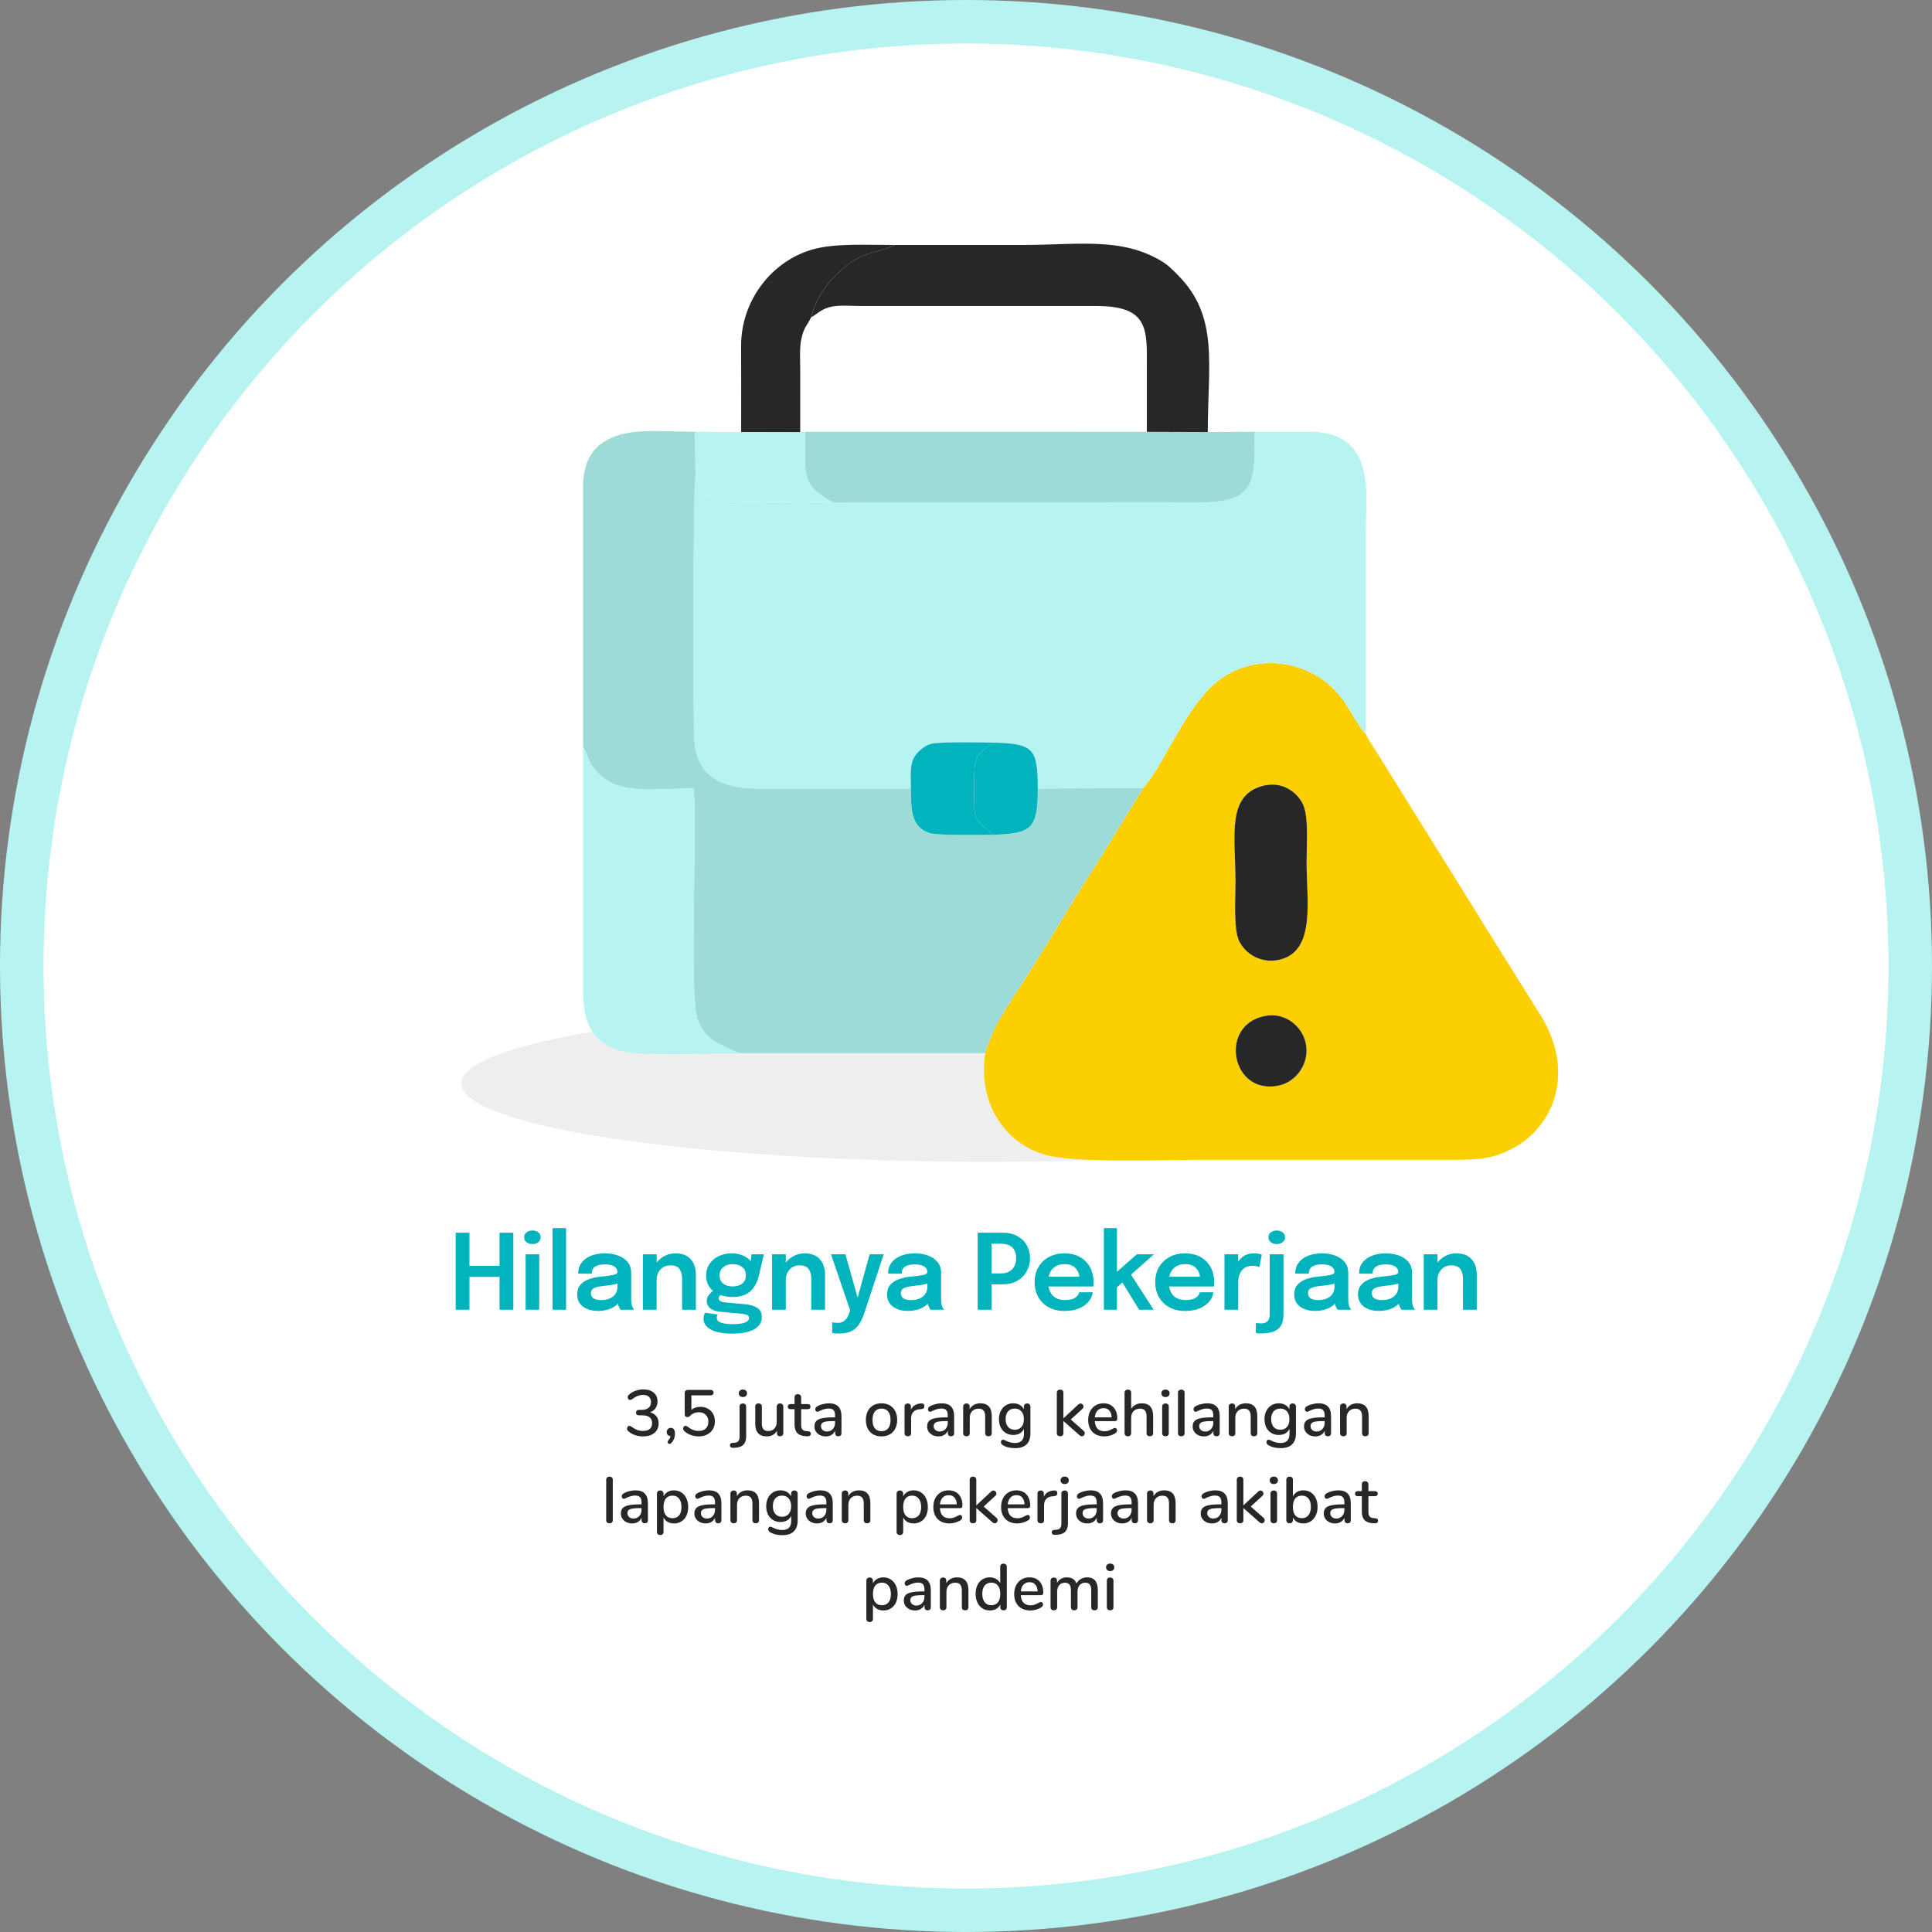 <svg width="444" height="444" viewBox="0 0 444 444" fill="none" xmlns="http://www.w3.org/2000/svg">
<rect x="0" y="0" width="444" height="444" fill="#808080" stroke="none"/>
<circle cx="222" cy="222" r="217" fill="white" stroke="#B7F4F1" stroke-width="10"/>
<path d="M149.411 324.57C150.051 324.75 150.536 325.06 150.866 325.5C151.196 325.93 151.361 326.475 151.361 327.135C151.361 328.055 151.036 328.78 150.386 329.31C149.746 329.84 148.876 330.105 147.776 330.105C147.126 330.105 146.501 330 145.901 329.79C145.311 329.58 144.811 329.29 144.401 328.92C144.201 328.76 144.101 328.56 144.101 328.32C144.101 328.14 144.151 327.99 144.251 327.87C144.351 327.74 144.471 327.675 144.611 327.675C144.761 327.675 144.931 327.74 145.121 327.87C145.551 328.19 145.971 328.435 146.381 328.605C146.801 328.765 147.251 328.845 147.731 328.845C149.151 328.845 149.861 328.24 149.861 327.03C149.861 326.44 149.671 326 149.291 325.71C148.921 325.41 148.356 325.26 147.596 325.26H146.771C146.581 325.26 146.431 325.2 146.321 325.08C146.211 324.95 146.156 324.8 146.156 324.63C146.156 324.47 146.211 324.33 146.321 324.21C146.431 324.08 146.581 324.015 146.771 324.015H147.356C148.086 324.015 148.641 323.865 149.021 323.565C149.411 323.255 149.606 322.805 149.606 322.215C149.606 321.695 149.446 321.29 149.126 321C148.816 320.71 148.376 320.565 147.806 320.565C146.966 320.565 146.126 320.89 145.286 321.54C145.096 321.67 144.926 321.735 144.776 321.735C144.636 321.735 144.516 321.675 144.416 321.555C144.316 321.425 144.266 321.27 144.266 321.09C144.266 320.85 144.366 320.65 144.566 320.49C144.976 320.12 145.471 319.83 146.051 319.62C146.641 319.41 147.246 319.305 147.866 319.305C148.856 319.305 149.646 319.555 150.236 320.055C150.826 320.555 151.116 321.225 151.106 322.065C151.106 322.645 150.956 323.16 150.656 323.61C150.356 324.05 149.941 324.37 149.411 324.57ZM154.145 328.14C154.445 328.14 154.68 328.25 154.85 328.47C155.03 328.69 155.12 329.015 155.12 329.445C155.12 330.295 154.835 331.03 154.265 331.65C154.145 331.77 154.015 331.83 153.875 331.83C153.745 331.83 153.635 331.785 153.545 331.695C153.455 331.615 153.41 331.515 153.41 331.395C153.41 331.295 153.455 331.19 153.545 331.08C153.825 330.79 154.005 330.445 154.085 330.045C153.835 330.025 153.625 329.93 153.455 329.76C153.295 329.59 153.215 329.375 153.215 329.115C153.215 328.835 153.305 328.605 153.485 328.425C153.665 328.235 153.885 328.14 154.145 328.14ZM160.944 323.31C161.604 323.31 162.184 323.45 162.684 323.73C163.194 324.01 163.589 324.405 163.869 324.915C164.149 325.425 164.289 326.01 164.289 326.67C164.289 327.34 164.134 327.935 163.824 328.455C163.514 328.975 163.079 329.38 162.519 329.67C161.969 329.96 161.334 330.105 160.614 330.105C159.994 330.105 159.384 330 158.784 329.79C158.194 329.58 157.699 329.29 157.299 328.92C157.099 328.75 156.999 328.55 156.999 328.32C156.999 328.14 157.049 327.99 157.149 327.87C157.249 327.74 157.369 327.675 157.509 327.675C157.599 327.675 157.679 327.69 157.749 327.72C157.829 327.75 157.919 327.8 158.019 327.87C158.429 328.19 158.839 328.435 159.249 328.605C159.669 328.765 160.109 328.845 160.569 328.845C161.269 328.845 161.814 328.66 162.204 328.29C162.594 327.91 162.789 327.38 162.789 326.7C162.789 326.05 162.589 325.53 162.189 325.14C161.799 324.75 161.274 324.555 160.614 324.555C160.184 324.555 159.799 324.63 159.459 324.78C159.119 324.92 158.799 325.145 158.499 325.455C158.349 325.595 158.169 325.665 157.959 325.665C157.789 325.665 157.644 325.615 157.524 325.515C157.414 325.405 157.359 325.265 157.359 325.095V320.16C157.359 319.93 157.419 319.75 157.539 319.62C157.669 319.49 157.854 319.425 158.094 319.425H163.254C163.484 319.425 163.664 319.48 163.794 319.59C163.924 319.7 163.989 319.85 163.989 320.04C163.989 320.24 163.924 320.395 163.794 320.505C163.664 320.615 163.484 320.67 163.254 320.67H158.889V324C159.439 323.54 160.124 323.31 160.944 323.31ZM168.674 332.73C168.374 332.75 168.144 332.71 167.984 332.61C167.824 332.51 167.744 332.355 167.744 332.145C167.744 331.985 167.794 331.855 167.894 331.755C167.994 331.665 168.154 331.61 168.374 331.59L168.794 331.56C169.184 331.54 169.474 331.42 169.664 331.2C169.864 330.98 169.964 330.63 169.964 330.15V323.265C169.964 323.025 170.034 322.845 170.174 322.725C170.324 322.595 170.509 322.53 170.729 322.53C170.949 322.53 171.129 322.595 171.269 322.725C171.409 322.845 171.479 323.025 171.479 323.265V330.06C171.479 330.9 171.284 331.535 170.894 331.965C170.504 332.395 169.899 332.64 169.079 332.7L168.674 332.73ZM170.729 321.06C170.439 321.06 170.209 320.98 170.039 320.82C169.869 320.66 169.784 320.45 169.784 320.19C169.784 319.93 169.869 319.725 170.039 319.575C170.209 319.415 170.439 319.335 170.729 319.335C171.009 319.335 171.234 319.415 171.404 319.575C171.584 319.725 171.674 319.93 171.674 320.19C171.674 320.45 171.589 320.66 171.419 320.82C171.249 320.98 171.019 321.06 170.729 321.06ZM179.266 322.53C179.496 322.53 179.676 322.595 179.806 322.725C179.946 322.855 180.016 323.035 180.016 323.265V329.37C180.016 329.58 179.946 329.75 179.806 329.88C179.666 330.01 179.481 330.075 179.251 330.075C179.041 330.075 178.871 330.015 178.741 329.895C178.611 329.765 178.546 329.595 178.546 329.385V328.815C178.316 329.235 177.996 329.555 177.586 329.775C177.186 329.995 176.736 330.105 176.236 330.105C174.456 330.105 173.566 329.125 173.566 327.165V323.265C173.566 323.035 173.631 322.855 173.761 322.725C173.901 322.595 174.091 322.53 174.331 322.53C174.561 322.53 174.741 322.595 174.871 322.725C175.011 322.855 175.081 323.035 175.081 323.265V327.15C175.081 327.74 175.201 328.175 175.441 328.455C175.681 328.735 176.051 328.875 176.551 328.875C177.141 328.875 177.611 328.685 177.961 328.305C178.321 327.925 178.501 327.42 178.501 326.79V323.265C178.501 323.045 178.571 322.87 178.711 322.74C178.851 322.6 179.036 322.53 179.266 322.53ZM185.721 328.92C185.941 328.94 186.096 329 186.186 329.1C186.286 329.19 186.336 329.32 186.336 329.49C186.336 329.69 186.256 329.845 186.096 329.955C185.946 330.055 185.721 330.095 185.421 330.075L185.016 330.045C184.206 329.985 183.601 329.74 183.201 329.31C182.801 328.87 182.601 328.225 182.601 327.375V323.85H181.701C181.261 323.85 181.041 323.655 181.041 323.265C181.041 323.085 181.096 322.945 181.206 322.845C181.326 322.735 181.491 322.68 181.701 322.68H182.601V321.135C182.601 320.905 182.666 320.725 182.796 320.595C182.936 320.465 183.121 320.4 183.351 320.4C183.581 320.4 183.766 320.465 183.906 320.595C184.046 320.725 184.116 320.905 184.116 321.135V322.68H185.601C185.811 322.68 185.971 322.735 186.081 322.845C186.201 322.945 186.261 323.085 186.261 323.265C186.261 323.455 186.201 323.6 186.081 323.7C185.971 323.8 185.811 323.85 185.601 323.85H184.116V327.48C184.116 327.95 184.211 328.295 184.401 328.515C184.601 328.735 184.901 328.86 185.301 328.89L185.721 328.92ZM190.5 322.5C191.47 322.5 192.19 322.745 192.66 323.235C193.14 323.725 193.38 324.47 193.38 325.47V329.355C193.38 329.585 193.315 329.765 193.185 329.895C193.055 330.015 192.875 330.075 192.645 330.075C192.425 330.075 192.25 330.01 192.12 329.88C191.99 329.75 191.925 329.575 191.925 329.355V328.8C191.735 329.22 191.45 329.545 191.07 329.775C190.7 329.995 190.265 330.105 189.765 330.105C189.285 330.105 188.845 330.01 188.445 329.82C188.055 329.62 187.745 329.35 187.515 329.01C187.285 328.67 187.17 328.285 187.17 327.855C187.16 327.315 187.295 326.895 187.575 326.595C187.855 326.285 188.31 326.065 188.94 325.935C189.57 325.795 190.445 325.725 191.565 325.725H191.91V325.29C191.91 324.73 191.795 324.325 191.565 324.075C191.335 323.825 190.965 323.7 190.455 323.7C190.105 323.7 189.775 323.745 189.465 323.835C189.155 323.925 188.815 324.055 188.445 324.225C188.175 324.375 187.985 324.45 187.875 324.45C187.725 324.45 187.6 324.395 187.5 324.285C187.41 324.175 187.365 324.035 187.365 323.865C187.365 323.715 187.405 323.585 187.485 323.475C187.575 323.355 187.715 323.24 187.905 323.13C188.255 322.94 188.665 322.79 189.135 322.68C189.605 322.56 190.06 322.5 190.5 322.5ZM190.035 328.98C190.585 328.98 191.035 328.795 191.385 328.425C191.735 328.045 191.91 327.56 191.91 326.97V326.58H191.64C190.86 326.58 190.26 326.615 189.84 326.685C189.42 326.755 189.12 326.875 188.94 327.045C188.76 327.205 188.67 327.44 188.67 327.75C188.67 328.11 188.8 328.405 189.06 328.635C189.32 328.865 189.645 328.98 190.035 328.98ZM202.587 330.105C201.867 330.105 201.232 329.95 200.682 329.64C200.142 329.33 199.722 328.89 199.422 328.32C199.132 327.74 198.987 327.07 198.987 326.31C198.987 325.54 199.132 324.87 199.422 324.3C199.722 323.72 200.142 323.275 200.682 322.965C201.232 322.655 201.867 322.5 202.587 322.5C203.307 322.5 203.937 322.655 204.477 322.965C205.027 323.275 205.447 323.72 205.737 324.3C206.037 324.87 206.187 325.54 206.187 326.31C206.187 327.07 206.037 327.74 205.737 328.32C205.447 328.89 205.027 329.33 204.477 329.64C203.937 329.95 203.307 330.105 202.587 330.105ZM202.587 328.905C203.257 328.905 203.767 328.685 204.117 328.245C204.477 327.805 204.657 327.16 204.657 326.31C204.657 325.47 204.477 324.83 204.117 324.39C203.757 323.94 203.247 323.715 202.587 323.715C201.927 323.715 201.417 323.94 201.057 324.39C200.697 324.83 200.517 325.47 200.517 326.31C200.517 327.16 200.692 327.805 201.042 328.245C201.402 328.685 201.917 328.905 202.587 328.905ZM211.714 322.53C212.194 322.5 212.434 322.705 212.434 323.145C212.434 323.365 212.379 323.53 212.269 323.64C212.159 323.75 211.969 323.815 211.699 323.835L211.249 323.88C210.619 323.94 210.149 324.16 209.839 324.54C209.539 324.92 209.389 325.38 209.389 325.92V329.355C209.389 329.595 209.319 329.775 209.179 329.895C209.039 330.015 208.859 330.075 208.639 330.075C208.419 330.075 208.234 330.015 208.084 329.895C207.944 329.775 207.874 329.595 207.874 329.355V323.25C207.874 323.02 207.944 322.845 208.084 322.725C208.234 322.595 208.419 322.53 208.639 322.53C208.839 322.53 209.004 322.595 209.134 322.725C209.274 322.845 209.344 323.015 209.344 323.235V323.955C209.544 323.515 209.834 323.18 210.214 322.95C210.594 322.72 211.024 322.585 211.504 322.545L211.714 322.53ZM216.398 322.5C217.368 322.5 218.088 322.745 218.558 323.235C219.038 323.725 219.278 324.47 219.278 325.47V329.355C219.278 329.585 219.213 329.765 219.083 329.895C218.953 330.015 218.773 330.075 218.543 330.075C218.323 330.075 218.148 330.01 218.018 329.88C217.888 329.75 217.823 329.575 217.823 329.355V328.8C217.633 329.22 217.348 329.545 216.968 329.775C216.598 329.995 216.163 330.105 215.663 330.105C215.183 330.105 214.743 330.01 214.343 329.82C213.953 329.62 213.643 329.35 213.413 329.01C213.183 328.67 213.068 328.285 213.068 327.855C213.058 327.315 213.193 326.895 213.473 326.595C213.753 326.285 214.208 326.065 214.838 325.935C215.468 325.795 216.343 325.725 217.463 325.725H217.808V325.29C217.808 324.73 217.693 324.325 217.463 324.075C217.233 323.825 216.863 323.7 216.353 323.7C216.003 323.7 215.673 323.745 215.363 323.835C215.053 323.925 214.713 324.055 214.343 324.225C214.073 324.375 213.883 324.45 213.773 324.45C213.623 324.45 213.498 324.395 213.398 324.285C213.308 324.175 213.263 324.035 213.263 323.865C213.263 323.715 213.303 323.585 213.383 323.475C213.473 323.355 213.613 323.24 213.803 323.13C214.153 322.94 214.563 322.79 215.033 322.68C215.503 322.56 215.958 322.5 216.398 322.5ZM215.933 328.98C216.483 328.98 216.933 328.795 217.283 328.425C217.633 328.045 217.808 327.56 217.808 326.97V326.58H217.538C216.758 326.58 216.158 326.615 215.738 326.685C215.318 326.755 215.018 326.875 214.838 327.045C214.658 327.205 214.568 327.44 214.568 327.75C214.568 328.11 214.698 328.405 214.958 328.635C215.218 328.865 215.543 328.98 215.933 328.98ZM225.295 322.5C227.045 322.5 227.92 323.485 227.92 325.455V329.355C227.92 329.585 227.85 329.765 227.71 329.895C227.58 330.015 227.395 330.075 227.155 330.075C226.925 330.075 226.74 330.01 226.6 329.88C226.47 329.75 226.405 329.575 226.405 329.355V325.53C226.405 324.91 226.28 324.455 226.03 324.165C225.79 323.875 225.41 323.73 224.89 323.73C224.28 323.73 223.79 323.92 223.42 324.3C223.05 324.68 222.865 325.19 222.865 325.83V329.355C222.865 329.575 222.795 329.75 222.655 329.88C222.525 330.01 222.345 330.075 222.115 330.075C221.885 330.075 221.7 330.01 221.56 329.88C221.42 329.75 221.35 329.575 221.35 329.355V323.25C221.35 323.04 221.42 322.87 221.56 322.74C221.71 322.6 221.895 322.53 222.115 322.53C222.335 322.53 222.51 322.595 222.64 322.725C222.77 322.855 222.835 323.025 222.835 323.235V323.85C223.075 323.41 223.41 323.075 223.84 322.845C224.27 322.615 224.755 322.5 225.295 322.5ZM236.053 322.53C236.283 322.53 236.463 322.6 236.593 322.74C236.733 322.87 236.803 323.045 236.803 323.265V329.415C236.803 330.535 236.503 331.38 235.903 331.95C235.313 332.52 234.438 332.805 233.278 332.805C232.198 332.805 231.298 332.6 230.578 332.19C230.208 331.98 230.023 331.73 230.023 331.44C230.023 331.27 230.068 331.13 230.158 331.02C230.258 330.91 230.378 330.855 230.518 330.855C230.648 330.855 230.853 330.93 231.133 331.08C231.493 331.25 231.828 331.38 232.138 331.47C232.448 331.57 232.818 331.62 233.248 331.62C234.628 331.62 235.318 330.925 235.318 329.535V328.38C235.108 328.82 234.788 329.165 234.358 329.415C233.928 329.655 233.428 329.775 232.858 329.775C232.218 329.775 231.648 329.625 231.148 329.325C230.648 329.025 230.258 328.6 229.978 328.05C229.708 327.5 229.573 326.865 229.573 326.145C229.573 325.425 229.713 324.79 229.993 324.24C230.273 323.69 230.658 323.265 231.148 322.965C231.648 322.655 232.218 322.5 232.858 322.5C233.418 322.5 233.908 322.62 234.328 322.86C234.758 323.1 235.083 323.44 235.303 323.88V323.25C235.303 323.03 235.368 322.855 235.498 322.725C235.638 322.595 235.823 322.53 236.053 322.53ZM233.218 328.575C233.868 328.575 234.378 328.36 234.748 327.93C235.118 327.5 235.303 326.905 235.303 326.145C235.303 325.395 235.118 324.805 234.748 324.375C234.388 323.935 233.878 323.715 233.218 323.715C232.558 323.715 232.038 323.93 231.658 324.36C231.288 324.79 231.103 325.385 231.103 326.145C231.103 326.905 231.293 327.5 231.673 327.93C232.053 328.36 232.568 328.575 233.218 328.575ZM249.019 328.815C249.199 328.965 249.289 329.15 249.289 329.37C249.289 329.56 249.224 329.725 249.094 329.865C248.964 330.005 248.809 330.075 248.629 330.075C248.439 330.075 248.269 330.005 248.119 329.865L244.384 326.565V329.34C244.384 329.58 244.314 329.765 244.174 329.895C244.034 330.015 243.854 330.075 243.634 330.075C243.414 330.075 243.229 330.015 243.079 329.895C242.939 329.765 242.869 329.58 242.869 329.34V320.085C242.869 319.845 242.939 319.665 243.079 319.545C243.229 319.415 243.414 319.35 243.634 319.35C243.854 319.35 244.034 319.415 244.174 319.545C244.314 319.665 244.384 319.845 244.384 320.085V325.965L247.804 322.77C247.974 322.62 248.139 322.545 248.299 322.545C248.489 322.545 248.654 322.615 248.794 322.755C248.934 322.895 249.004 323.06 249.004 323.25C249.004 323.44 248.919 323.615 248.749 323.775L246.079 326.22L249.019 328.815ZM256.231 328.155C256.371 328.155 256.486 328.21 256.576 328.32C256.666 328.43 256.711 328.57 256.711 328.74C256.711 329.03 256.531 329.275 256.171 329.475C255.821 329.675 255.436 329.83 255.016 329.94C254.606 330.05 254.211 330.105 253.831 330.105C252.671 330.105 251.756 329.77 251.086 329.1C250.416 328.42 250.081 327.495 250.081 326.325C250.081 325.575 250.226 324.91 250.516 324.33C250.816 323.75 251.231 323.3 251.761 322.98C252.301 322.66 252.911 322.5 253.591 322.5C254.571 322.5 255.346 322.815 255.916 323.445C256.486 324.075 256.771 324.925 256.771 325.995C256.771 326.395 256.591 326.595 256.231 326.595H251.596C251.696 328.145 252.441 328.92 253.831 328.92C254.201 328.92 254.521 328.87 254.791 328.77C255.061 328.67 255.346 328.54 255.646 328.38C255.676 328.36 255.756 328.32 255.886 328.26C256.026 328.19 256.141 328.155 256.231 328.155ZM253.621 323.61C253.041 323.61 252.576 323.795 252.226 324.165C251.876 324.535 251.666 325.055 251.596 325.725H255.466C255.436 325.045 255.261 324.525 254.941 324.165C254.631 323.795 254.191 323.61 253.621 323.61ZM262.4 322.5C264.14 322.5 265.01 323.485 265.01 325.455V329.355C265.01 329.575 264.94 329.75 264.8 329.88C264.66 330.01 264.475 330.075 264.245 330.075C264.015 330.075 263.83 330.01 263.69 329.88C263.56 329.75 263.495 329.575 263.495 329.355V325.47C263.495 324.87 263.37 324.43 263.12 324.15C262.88 323.87 262.5 323.73 261.98 323.73C261.37 323.73 260.88 323.92 260.51 324.3C260.14 324.68 259.955 325.19 259.955 325.83V329.355C259.955 329.575 259.885 329.75 259.745 329.88C259.615 330.01 259.435 330.075 259.205 330.075C258.975 330.075 258.79 330.01 258.65 329.88C258.51 329.75 258.44 329.575 258.44 329.355V320.07C258.44 319.85 258.51 319.675 258.65 319.545C258.8 319.415 258.99 319.35 259.22 319.35C259.44 319.35 259.615 319.415 259.745 319.545C259.885 319.665 259.955 319.83 259.955 320.04V323.79C260.205 323.37 260.54 323.05 260.96 322.83C261.38 322.61 261.86 322.5 262.4 322.5ZM267.848 330.075C267.628 330.075 267.443 330.015 267.293 329.895C267.153 329.775 267.083 329.595 267.083 329.355V323.265C267.083 323.025 267.153 322.845 267.293 322.725C267.443 322.595 267.628 322.53 267.848 322.53C268.068 322.53 268.248 322.595 268.388 322.725C268.528 322.845 268.598 323.025 268.598 323.265V329.355C268.598 329.595 268.528 329.775 268.388 329.895C268.248 330.015 268.068 330.075 267.848 330.075ZM267.848 321.06C267.558 321.06 267.328 320.98 267.158 320.82C266.988 320.66 266.903 320.45 266.903 320.19C266.903 319.93 266.988 319.725 267.158 319.575C267.328 319.415 267.558 319.335 267.848 319.335C268.128 319.335 268.353 319.415 268.523 319.575C268.703 319.725 268.793 319.93 268.793 320.19C268.793 320.45 268.708 320.66 268.538 320.82C268.368 320.98 268.138 321.06 267.848 321.06ZM271.481 330.075C271.261 330.075 271.076 330.015 270.926 329.895C270.786 329.775 270.716 329.595 270.716 329.355V320.085C270.716 319.845 270.786 319.665 270.926 319.545C271.076 319.415 271.261 319.35 271.481 319.35C271.701 319.35 271.881 319.415 272.021 319.545C272.161 319.665 272.231 319.845 272.231 320.085V329.355C272.231 329.595 272.161 329.775 272.021 329.895C271.881 330.015 271.701 330.075 271.481 330.075ZM277.423 322.5C278.393 322.5 279.113 322.745 279.583 323.235C280.063 323.725 280.303 324.47 280.303 325.47V329.355C280.303 329.585 280.238 329.765 280.108 329.895C279.978 330.015 279.798 330.075 279.568 330.075C279.348 330.075 279.173 330.01 279.043 329.88C278.913 329.75 278.848 329.575 278.848 329.355V328.8C278.658 329.22 278.373 329.545 277.993 329.775C277.623 329.995 277.188 330.105 276.688 330.105C276.208 330.105 275.768 330.01 275.368 329.82C274.978 329.62 274.668 329.35 274.438 329.01C274.208 328.67 274.093 328.285 274.093 327.855C274.083 327.315 274.218 326.895 274.498 326.595C274.778 326.285 275.233 326.065 275.863 325.935C276.493 325.795 277.368 325.725 278.488 325.725H278.833V325.29C278.833 324.73 278.718 324.325 278.488 324.075C278.258 323.825 277.888 323.7 277.378 323.7C277.028 323.7 276.698 323.745 276.388 323.835C276.078 323.925 275.738 324.055 275.368 324.225C275.098 324.375 274.908 324.45 274.798 324.45C274.648 324.45 274.523 324.395 274.423 324.285C274.333 324.175 274.288 324.035 274.288 323.865C274.288 323.715 274.328 323.585 274.408 323.475C274.498 323.355 274.638 323.24 274.828 323.13C275.178 322.94 275.588 322.79 276.058 322.68C276.528 322.56 276.983 322.5 277.423 322.5ZM276.958 328.98C277.508 328.98 277.958 328.795 278.308 328.425C278.658 328.045 278.833 327.56 278.833 326.97V326.58H278.563C277.783 326.58 277.183 326.615 276.763 326.685C276.343 326.755 276.043 326.875 275.863 327.045C275.683 327.205 275.593 327.44 275.593 327.75C275.593 328.11 275.723 328.405 275.983 328.635C276.243 328.865 276.568 328.98 276.958 328.98ZM286.321 322.5C288.071 322.5 288.946 323.485 288.946 325.455V329.355C288.946 329.585 288.876 329.765 288.736 329.895C288.606 330.015 288.421 330.075 288.181 330.075C287.951 330.075 287.766 330.01 287.626 329.88C287.496 329.75 287.431 329.575 287.431 329.355V325.53C287.431 324.91 287.306 324.455 287.056 324.165C286.816 323.875 286.436 323.73 285.916 323.73C285.306 323.73 284.816 323.92 284.446 324.3C284.076 324.68 283.891 325.19 283.891 325.83V329.355C283.891 329.575 283.821 329.75 283.681 329.88C283.551 330.01 283.371 330.075 283.141 330.075C282.911 330.075 282.726 330.01 282.586 329.88C282.446 329.75 282.376 329.575 282.376 329.355V323.25C282.376 323.04 282.446 322.87 282.586 322.74C282.736 322.6 282.921 322.53 283.141 322.53C283.361 322.53 283.536 322.595 283.666 322.725C283.796 322.855 283.861 323.025 283.861 323.235V323.85C284.101 323.41 284.436 323.075 284.866 322.845C285.296 322.615 285.781 322.5 286.321 322.5ZM297.078 322.53C297.308 322.53 297.488 322.6 297.618 322.74C297.758 322.87 297.828 323.045 297.828 323.265V329.415C297.828 330.535 297.528 331.38 296.928 331.95C296.338 332.52 295.463 332.805 294.303 332.805C293.223 332.805 292.323 332.6 291.603 332.19C291.233 331.98 291.048 331.73 291.048 331.44C291.048 331.27 291.093 331.13 291.183 331.02C291.283 330.91 291.403 330.855 291.543 330.855C291.673 330.855 291.878 330.93 292.158 331.08C292.518 331.25 292.853 331.38 293.163 331.47C293.473 331.57 293.843 331.62 294.273 331.62C295.653 331.62 296.343 330.925 296.343 329.535V328.38C296.133 328.82 295.813 329.165 295.383 329.415C294.953 329.655 294.453 329.775 293.883 329.775C293.243 329.775 292.673 329.625 292.173 329.325C291.673 329.025 291.283 328.6 291.003 328.05C290.733 327.5 290.598 326.865 290.598 326.145C290.598 325.425 290.738 324.79 291.018 324.24C291.298 323.69 291.683 323.265 292.173 322.965C292.673 322.655 293.243 322.5 293.883 322.5C294.443 322.5 294.933 322.62 295.353 322.86C295.783 323.1 296.108 323.44 296.328 323.88V323.25C296.328 323.03 296.393 322.855 296.523 322.725C296.663 322.595 296.848 322.53 297.078 322.53ZM294.243 328.575C294.893 328.575 295.403 328.36 295.773 327.93C296.143 327.5 296.328 326.905 296.328 326.145C296.328 325.395 296.143 324.805 295.773 324.375C295.413 323.935 294.903 323.715 294.243 323.715C293.583 323.715 293.063 323.93 292.683 324.36C292.313 324.79 292.128 325.385 292.128 326.145C292.128 326.905 292.318 327.5 292.698 327.93C293.078 328.36 293.593 328.575 294.243 328.575ZM303.014 322.5C303.984 322.5 304.704 322.745 305.174 323.235C305.654 323.725 305.894 324.47 305.894 325.47V329.355C305.894 329.585 305.829 329.765 305.699 329.895C305.569 330.015 305.389 330.075 305.159 330.075C304.939 330.075 304.764 330.01 304.634 329.88C304.504 329.75 304.439 329.575 304.439 329.355V328.8C304.249 329.22 303.964 329.545 303.584 329.775C303.214 329.995 302.779 330.105 302.279 330.105C301.799 330.105 301.359 330.01 300.959 329.82C300.569 329.62 300.259 329.35 300.029 329.01C299.799 328.67 299.684 328.285 299.684 327.855C299.674 327.315 299.809 326.895 300.089 326.595C300.369 326.285 300.824 326.065 301.454 325.935C302.084 325.795 302.959 325.725 304.079 325.725H304.424V325.29C304.424 324.73 304.309 324.325 304.079 324.075C303.849 323.825 303.479 323.7 302.969 323.7C302.619 323.7 302.289 323.745 301.979 323.835C301.669 323.925 301.329 324.055 300.959 324.225C300.689 324.375 300.499 324.45 300.389 324.45C300.239 324.45 300.114 324.395 300.014 324.285C299.924 324.175 299.879 324.035 299.879 323.865C299.879 323.715 299.919 323.585 299.999 323.475C300.089 323.355 300.229 323.24 300.419 323.13C300.769 322.94 301.179 322.79 301.649 322.68C302.119 322.56 302.574 322.5 303.014 322.5ZM302.549 328.98C303.099 328.98 303.549 328.795 303.899 328.425C304.249 328.045 304.424 327.56 304.424 326.97V326.58H304.154C303.374 326.58 302.774 326.615 302.354 326.685C301.934 326.755 301.634 326.875 301.454 327.045C301.274 327.205 301.184 327.44 301.184 327.75C301.184 328.11 301.314 328.405 301.574 328.635C301.834 328.865 302.159 328.98 302.549 328.98ZM311.912 322.5C313.662 322.5 314.537 323.485 314.537 325.455V329.355C314.537 329.585 314.467 329.765 314.327 329.895C314.197 330.015 314.012 330.075 313.772 330.075C313.542 330.075 313.357 330.01 313.217 329.88C313.087 329.75 313.022 329.575 313.022 329.355V325.53C313.022 324.91 312.897 324.455 312.647 324.165C312.407 323.875 312.027 323.73 311.507 323.73C310.897 323.73 310.407 323.92 310.037 324.3C309.667 324.68 309.482 325.19 309.482 325.83V329.355C309.482 329.575 309.412 329.75 309.272 329.88C309.142 330.01 308.962 330.075 308.732 330.075C308.502 330.075 308.317 330.01 308.177 329.88C308.037 329.75 307.967 329.575 307.967 329.355V323.25C307.967 323.04 308.037 322.87 308.177 322.74C308.327 322.6 308.512 322.53 308.732 322.53C308.952 322.53 309.127 322.595 309.257 322.725C309.387 322.855 309.452 323.025 309.452 323.235V323.85C309.692 323.41 310.027 323.075 310.457 322.845C310.887 322.615 311.372 322.5 311.912 322.5ZM140.077 350.075C139.857 350.075 139.672 350.015 139.522 349.895C139.382 349.775 139.312 349.595 139.312 349.355V340.085C139.312 339.845 139.382 339.665 139.522 339.545C139.672 339.415 139.857 339.35 140.077 339.35C140.297 339.35 140.477 339.415 140.617 339.545C140.757 339.665 140.827 339.845 140.827 340.085V349.355C140.827 349.595 140.757 349.775 140.617 349.895C140.477 350.015 140.297 350.075 140.077 350.075ZM146.02 342.5C146.99 342.5 147.71 342.745 148.18 343.235C148.66 343.725 148.9 344.47 148.9 345.47V349.355C148.9 349.585 148.835 349.765 148.705 349.895C148.575 350.015 148.395 350.075 148.165 350.075C147.945 350.075 147.77 350.01 147.64 349.88C147.51 349.75 147.445 349.575 147.445 349.355V348.8C147.255 349.22 146.97 349.545 146.59 349.775C146.22 349.995 145.785 350.105 145.285 350.105C144.805 350.105 144.365 350.01 143.965 349.82C143.575 349.62 143.265 349.35 143.035 349.01C142.805 348.67 142.69 348.285 142.69 347.855C142.68 347.315 142.815 346.895 143.095 346.595C143.375 346.285 143.83 346.065 144.46 345.935C145.09 345.795 145.965 345.725 147.085 345.725H147.43V345.29C147.43 344.73 147.315 344.325 147.085 344.075C146.855 343.825 146.485 343.7 145.975 343.7C145.625 343.7 145.295 343.745 144.985 343.835C144.675 343.925 144.335 344.055 143.965 344.225C143.695 344.375 143.505 344.45 143.395 344.45C143.245 344.45 143.12 344.395 143.02 344.285C142.93 344.175 142.885 344.035 142.885 343.865C142.885 343.715 142.925 343.585 143.005 343.475C143.095 343.355 143.235 343.24 143.425 343.13C143.775 342.94 144.185 342.79 144.655 342.68C145.125 342.56 145.58 342.5 146.02 342.5ZM145.555 348.98C146.105 348.98 146.555 348.795 146.905 348.425C147.255 348.045 147.43 347.56 147.43 346.97V346.58H147.16C146.38 346.58 145.78 346.615 145.36 346.685C144.94 346.755 144.64 346.875 144.46 347.045C144.28 347.205 144.19 347.44 144.19 347.75C144.19 348.11 144.32 348.405 144.58 348.635C144.84 348.865 145.165 348.98 145.555 348.98ZM154.902 342.5C155.532 342.5 156.092 342.66 156.582 342.98C157.082 343.3 157.467 343.75 157.737 344.33C158.017 344.91 158.157 345.58 158.157 346.34C158.157 347.09 158.022 347.75 157.752 348.32C157.482 348.89 157.097 349.33 156.597 349.64C156.107 349.95 155.542 350.105 154.902 350.105C154.352 350.105 153.867 349.99 153.447 349.76C153.027 349.52 152.707 349.18 152.487 348.74V352.085C152.487 352.295 152.417 352.46 152.277 352.58C152.147 352.71 151.972 352.775 151.752 352.775C151.522 352.775 151.332 352.71 151.182 352.58C151.042 352.45 150.972 352.275 150.972 352.055V343.265C150.972 343.045 151.042 342.87 151.182 342.74C151.322 342.6 151.507 342.53 151.737 342.53C151.957 342.53 152.137 342.6 152.277 342.74C152.417 342.87 152.487 343.045 152.487 343.265V343.88C152.707 343.44 153.027 343.1 153.447 342.86C153.867 342.62 154.352 342.5 154.902 342.5ZM154.542 348.905C155.202 348.905 155.712 348.685 156.072 348.245C156.432 347.795 156.612 347.16 156.612 346.34C156.612 345.51 156.427 344.865 156.057 344.405C155.697 343.945 155.192 343.715 154.542 343.715C153.882 343.715 153.372 343.94 153.012 344.39C152.662 344.84 152.487 345.48 152.487 346.31C152.487 347.14 152.662 347.78 153.012 348.23C153.372 348.68 153.882 348.905 154.542 348.905ZM162.909 342.5C163.879 342.5 164.599 342.745 165.069 343.235C165.549 343.725 165.789 344.47 165.789 345.47V349.355C165.789 349.585 165.724 349.765 165.594 349.895C165.464 350.015 165.284 350.075 165.054 350.075C164.834 350.075 164.659 350.01 164.529 349.88C164.399 349.75 164.334 349.575 164.334 349.355V348.8C164.144 349.22 163.859 349.545 163.479 349.775C163.109 349.995 162.674 350.105 162.174 350.105C161.694 350.105 161.254 350.01 160.854 349.82C160.464 349.62 160.154 349.35 159.924 349.01C159.694 348.67 159.579 348.285 159.579 347.855C159.569 347.315 159.704 346.895 159.984 346.595C160.264 346.285 160.719 346.065 161.349 345.935C161.979 345.795 162.854 345.725 163.974 345.725H164.319V345.29C164.319 344.73 164.204 344.325 163.974 344.075C163.744 343.825 163.374 343.7 162.864 343.7C162.514 343.7 162.184 343.745 161.874 343.835C161.564 343.925 161.224 344.055 160.854 344.225C160.584 344.375 160.394 344.45 160.284 344.45C160.134 344.45 160.009 344.395 159.909 344.285C159.819 344.175 159.774 344.035 159.774 343.865C159.774 343.715 159.814 343.585 159.894 343.475C159.984 343.355 160.124 343.24 160.314 343.13C160.664 342.94 161.074 342.79 161.544 342.68C162.014 342.56 162.469 342.5 162.909 342.5ZM162.444 348.98C162.994 348.98 163.444 348.795 163.794 348.425C164.144 348.045 164.319 347.56 164.319 346.97V346.58H164.049C163.269 346.58 162.669 346.615 162.249 346.685C161.829 346.755 161.529 346.875 161.349 347.045C161.169 347.205 161.079 347.44 161.079 347.75C161.079 348.11 161.209 348.405 161.469 348.635C161.729 348.865 162.054 348.98 162.444 348.98ZM171.807 342.5C173.557 342.5 174.432 343.485 174.432 345.455V349.355C174.432 349.585 174.362 349.765 174.222 349.895C174.092 350.015 173.907 350.075 173.667 350.075C173.437 350.075 173.252 350.01 173.112 349.88C172.982 349.75 172.917 349.575 172.917 349.355V345.53C172.917 344.91 172.792 344.455 172.542 344.165C172.302 343.875 171.922 343.73 171.402 343.73C170.792 343.73 170.302 343.92 169.932 344.3C169.562 344.68 169.377 345.19 169.377 345.83V349.355C169.377 349.575 169.307 349.75 169.167 349.88C169.037 350.01 168.857 350.075 168.627 350.075C168.397 350.075 168.212 350.01 168.072 349.88C167.932 349.75 167.862 349.575 167.862 349.355V343.25C167.862 343.04 167.932 342.87 168.072 342.74C168.222 342.6 168.407 342.53 168.627 342.53C168.847 342.53 169.022 342.595 169.152 342.725C169.282 342.855 169.347 343.025 169.347 343.235V343.85C169.587 343.41 169.922 343.075 170.352 342.845C170.782 342.615 171.267 342.5 171.807 342.5ZM182.564 342.53C182.794 342.53 182.974 342.6 183.104 342.74C183.244 342.87 183.314 343.045 183.314 343.265V349.415C183.314 350.535 183.014 351.38 182.414 351.95C181.824 352.52 180.949 352.805 179.789 352.805C178.709 352.805 177.809 352.6 177.089 352.19C176.719 351.98 176.534 351.73 176.534 351.44C176.534 351.27 176.579 351.13 176.669 351.02C176.769 350.91 176.889 350.855 177.029 350.855C177.159 350.855 177.364 350.93 177.644 351.08C178.004 351.25 178.339 351.38 178.649 351.47C178.959 351.57 179.329 351.62 179.759 351.62C181.139 351.62 181.829 350.925 181.829 349.535V348.38C181.619 348.82 181.299 349.165 180.869 349.415C180.439 349.655 179.939 349.775 179.369 349.775C178.729 349.775 178.159 349.625 177.659 349.325C177.159 349.025 176.769 348.6 176.489 348.05C176.219 347.5 176.084 346.865 176.084 346.145C176.084 345.425 176.224 344.79 176.504 344.24C176.784 343.69 177.169 343.265 177.659 342.965C178.159 342.655 178.729 342.5 179.369 342.5C179.929 342.5 180.419 342.62 180.839 342.86C181.269 343.1 181.594 343.44 181.814 343.88V343.25C181.814 343.03 181.879 342.855 182.009 342.725C182.149 342.595 182.334 342.53 182.564 342.53ZM179.729 348.575C180.379 348.575 180.889 348.36 181.259 347.93C181.629 347.5 181.814 346.905 181.814 346.145C181.814 345.395 181.629 344.805 181.259 344.375C180.899 343.935 180.389 343.715 179.729 343.715C179.069 343.715 178.549 343.93 178.169 344.36C177.799 344.79 177.614 345.385 177.614 346.145C177.614 346.905 177.804 347.5 178.184 347.93C178.564 348.36 179.079 348.575 179.729 348.575ZM188.5 342.5C189.47 342.5 190.19 342.745 190.66 343.235C191.14 343.725 191.38 344.47 191.38 345.47V349.355C191.38 349.585 191.315 349.765 191.185 349.895C191.055 350.015 190.875 350.075 190.645 350.075C190.425 350.075 190.25 350.01 190.12 349.88C189.99 349.75 189.925 349.575 189.925 349.355V348.8C189.735 349.22 189.45 349.545 189.07 349.775C188.7 349.995 188.265 350.105 187.765 350.105C187.285 350.105 186.845 350.01 186.445 349.82C186.055 349.62 185.745 349.35 185.515 349.01C185.285 348.67 185.17 348.285 185.17 347.855C185.16 347.315 185.295 346.895 185.575 346.595C185.855 346.285 186.31 346.065 186.94 345.935C187.57 345.795 188.445 345.725 189.565 345.725H189.91V345.29C189.91 344.73 189.795 344.325 189.565 344.075C189.335 343.825 188.965 343.7 188.455 343.7C188.105 343.7 187.775 343.745 187.465 343.835C187.155 343.925 186.815 344.055 186.445 344.225C186.175 344.375 185.985 344.45 185.875 344.45C185.725 344.45 185.6 344.395 185.5 344.285C185.41 344.175 185.365 344.035 185.365 343.865C185.365 343.715 185.405 343.585 185.485 343.475C185.575 343.355 185.715 343.24 185.905 343.13C186.255 342.94 186.665 342.79 187.135 342.68C187.605 342.56 188.06 342.5 188.5 342.5ZM188.035 348.98C188.585 348.98 189.035 348.795 189.385 348.425C189.735 348.045 189.91 347.56 189.91 346.97V346.58H189.64C188.86 346.58 188.26 346.615 187.84 346.685C187.42 346.755 187.12 346.875 186.94 347.045C186.76 347.205 186.67 347.44 186.67 347.75C186.67 348.11 186.8 348.405 187.06 348.635C187.32 348.865 187.645 348.98 188.035 348.98ZM197.397 342.5C199.147 342.5 200.022 343.485 200.022 345.455V349.355C200.022 349.585 199.952 349.765 199.812 349.895C199.682 350.015 199.497 350.075 199.257 350.075C199.027 350.075 198.842 350.01 198.702 349.88C198.572 349.75 198.507 349.575 198.507 349.355V345.53C198.507 344.91 198.382 344.455 198.132 344.165C197.892 343.875 197.512 343.73 196.992 343.73C196.382 343.73 195.892 343.92 195.522 344.3C195.152 344.68 194.967 345.19 194.967 345.83V349.355C194.967 349.575 194.897 349.75 194.757 349.88C194.627 350.01 194.447 350.075 194.217 350.075C193.987 350.075 193.802 350.01 193.662 349.88C193.522 349.75 193.452 349.575 193.452 349.355V343.25C193.452 343.04 193.522 342.87 193.662 342.74C193.812 342.6 193.997 342.53 194.217 342.53C194.437 342.53 194.612 342.595 194.742 342.725C194.872 342.855 194.937 343.025 194.937 343.235V343.85C195.177 343.41 195.512 343.075 195.942 342.845C196.372 342.615 196.857 342.5 197.397 342.5ZM209.98 342.5C210.61 342.5 211.17 342.66 211.66 342.98C212.16 343.3 212.545 343.75 212.815 344.33C213.095 344.91 213.235 345.58 213.235 346.34C213.235 347.09 213.1 347.75 212.83 348.32C212.56 348.89 212.175 349.33 211.675 349.64C211.185 349.95 210.62 350.105 209.98 350.105C209.43 350.105 208.945 349.99 208.525 349.76C208.105 349.52 207.785 349.18 207.565 348.74V352.085C207.565 352.295 207.495 352.46 207.355 352.58C207.225 352.71 207.05 352.775 206.83 352.775C206.6 352.775 206.41 352.71 206.26 352.58C206.12 352.45 206.05 352.275 206.05 352.055V343.265C206.05 343.045 206.12 342.87 206.26 342.74C206.4 342.6 206.585 342.53 206.815 342.53C207.035 342.53 207.215 342.6 207.355 342.74C207.495 342.87 207.565 343.045 207.565 343.265V343.88C207.785 343.44 208.105 343.1 208.525 342.86C208.945 342.62 209.43 342.5 209.98 342.5ZM209.62 348.905C210.28 348.905 210.79 348.685 211.15 348.245C211.51 347.795 211.69 347.16 211.69 346.34C211.69 345.51 211.505 344.865 211.135 344.405C210.775 343.945 210.27 343.715 209.62 343.715C208.96 343.715 208.45 343.94 208.09 344.39C207.74 344.84 207.565 345.48 207.565 346.31C207.565 347.14 207.74 347.78 208.09 348.23C208.45 348.68 208.96 348.905 209.62 348.905ZM220.642 348.155C220.782 348.155 220.897 348.21 220.987 348.32C221.077 348.43 221.122 348.57 221.122 348.74C221.122 349.03 220.942 349.275 220.582 349.475C220.232 349.675 219.847 349.83 219.427 349.94C219.017 350.05 218.622 350.105 218.242 350.105C217.082 350.105 216.167 349.77 215.497 349.1C214.827 348.42 214.492 347.495 214.492 346.325C214.492 345.575 214.637 344.91 214.927 344.33C215.227 343.75 215.642 343.3 216.172 342.98C216.712 342.66 217.322 342.5 218.002 342.5C218.982 342.5 219.757 342.815 220.327 343.445C220.897 344.075 221.182 344.925 221.182 345.995C221.182 346.395 221.002 346.595 220.642 346.595H216.007C216.107 348.145 216.852 348.92 218.242 348.92C218.612 348.92 218.932 348.87 219.202 348.77C219.472 348.67 219.757 348.54 220.057 348.38C220.087 348.36 220.167 348.32 220.297 348.26C220.437 348.19 220.552 348.155 220.642 348.155ZM218.032 343.61C217.452 343.61 216.987 343.795 216.637 344.165C216.287 344.535 216.077 345.055 216.007 345.725H219.877C219.847 345.045 219.672 344.525 219.352 344.165C219.042 343.795 218.602 343.61 218.032 343.61ZM229.002 348.815C229.182 348.965 229.272 349.15 229.272 349.37C229.272 349.56 229.207 349.725 229.077 349.865C228.947 350.005 228.792 350.075 228.612 350.075C228.422 350.075 228.252 350.005 228.102 349.865L224.367 346.565V349.34C224.367 349.58 224.297 349.765 224.157 349.895C224.017 350.015 223.837 350.075 223.617 350.075C223.397 350.075 223.212 350.015 223.062 349.895C222.922 349.765 222.852 349.58 222.852 349.34V340.085C222.852 339.845 222.922 339.665 223.062 339.545C223.212 339.415 223.397 339.35 223.617 339.35C223.837 339.35 224.017 339.415 224.157 339.545C224.297 339.665 224.367 339.845 224.367 340.085V345.965L227.787 342.77C227.957 342.62 228.122 342.545 228.282 342.545C228.472 342.545 228.637 342.615 228.777 342.755C228.917 342.895 228.987 343.06 228.987 343.25C228.987 343.44 228.902 343.615 228.732 343.775L226.062 346.22L229.002 348.815ZM236.214 348.155C236.354 348.155 236.469 348.21 236.559 348.32C236.649 348.43 236.694 348.57 236.694 348.74C236.694 349.03 236.514 349.275 236.154 349.475C235.804 349.675 235.419 349.83 234.999 349.94C234.589 350.05 234.194 350.105 233.814 350.105C232.654 350.105 231.739 349.77 231.069 349.1C230.399 348.42 230.064 347.495 230.064 346.325C230.064 345.575 230.209 344.91 230.499 344.33C230.799 343.75 231.214 343.3 231.744 342.98C232.284 342.66 232.894 342.5 233.574 342.5C234.554 342.5 235.329 342.815 235.899 343.445C236.469 344.075 236.754 344.925 236.754 345.995C236.754 346.395 236.574 346.595 236.214 346.595H231.579C231.679 348.145 232.424 348.92 233.814 348.92C234.184 348.92 234.504 348.87 234.774 348.77C235.044 348.67 235.329 348.54 235.629 348.38C235.659 348.36 235.739 348.32 235.869 348.26C236.009 348.19 236.124 348.155 236.214 348.155ZM233.604 343.61C233.024 343.61 232.559 343.795 232.209 344.165C231.859 344.535 231.649 345.055 231.579 345.725H235.449C235.419 345.045 235.244 344.525 234.924 344.165C234.614 343.795 234.174 343.61 233.604 343.61ZM242.263 342.53C242.743 342.5 242.983 342.705 242.983 343.145C242.983 343.365 242.928 343.53 242.818 343.64C242.708 343.75 242.518 343.815 242.248 343.835L241.798 343.88C241.168 343.94 240.698 344.16 240.388 344.54C240.088 344.92 239.938 345.38 239.938 345.92V349.355C239.938 349.595 239.868 349.775 239.728 349.895C239.588 350.015 239.408 350.075 239.188 350.075C238.968 350.075 238.783 350.015 238.633 349.895C238.493 349.775 238.423 349.595 238.423 349.355V343.25C238.423 343.02 238.493 342.845 238.633 342.725C238.783 342.595 238.968 342.53 239.188 342.53C239.388 342.53 239.553 342.595 239.683 342.725C239.823 342.845 239.893 343.015 239.893 343.235V343.955C240.093 343.515 240.383 343.18 240.763 342.95C241.143 342.72 241.573 342.585 242.053 342.545L242.263 342.53ZM242.626 352.73C242.326 352.75 242.096 352.71 241.936 352.61C241.776 352.51 241.696 352.355 241.696 352.145C241.696 351.985 241.746 351.855 241.846 351.755C241.946 351.665 242.106 351.61 242.326 351.59L242.746 351.56C243.136 351.54 243.426 351.42 243.616 351.2C243.816 350.98 243.916 350.63 243.916 350.15V343.265C243.916 343.025 243.986 342.845 244.126 342.725C244.276 342.595 244.461 342.53 244.681 342.53C244.901 342.53 245.081 342.595 245.221 342.725C245.361 342.845 245.431 343.025 245.431 343.265V350.06C245.431 350.9 245.236 351.535 244.846 351.965C244.456 352.395 243.851 352.64 243.031 352.7L242.626 352.73ZM244.681 341.06C244.391 341.06 244.161 340.98 243.991 340.82C243.821 340.66 243.736 340.45 243.736 340.19C243.736 339.93 243.821 339.725 243.991 339.575C244.161 339.415 244.391 339.335 244.681 339.335C244.961 339.335 245.186 339.415 245.356 339.575C245.536 339.725 245.626 339.93 245.626 340.19C245.626 340.45 245.541 340.66 245.371 340.82C245.201 340.98 244.971 341.06 244.681 341.06ZM250.624 342.5C251.594 342.5 252.314 342.745 252.784 343.235C253.264 343.725 253.504 344.47 253.504 345.47V349.355C253.504 349.585 253.439 349.765 253.309 349.895C253.179 350.015 252.999 350.075 252.769 350.075C252.549 350.075 252.374 350.01 252.244 349.88C252.114 349.75 252.049 349.575 252.049 349.355V348.8C251.859 349.22 251.574 349.545 251.194 349.775C250.824 349.995 250.389 350.105 249.889 350.105C249.409 350.105 248.969 350.01 248.569 349.82C248.179 349.62 247.869 349.35 247.639 349.01C247.409 348.67 247.294 348.285 247.294 347.855C247.284 347.315 247.419 346.895 247.699 346.595C247.979 346.285 248.434 346.065 249.064 345.935C249.694 345.795 250.569 345.725 251.689 345.725H252.034V345.29C252.034 344.73 251.919 344.325 251.689 344.075C251.459 343.825 251.089 343.7 250.579 343.7C250.229 343.7 249.899 343.745 249.589 343.835C249.279 343.925 248.939 344.055 248.569 344.225C248.299 344.375 248.109 344.45 247.999 344.45C247.849 344.45 247.724 344.395 247.624 344.285C247.534 344.175 247.489 344.035 247.489 343.865C247.489 343.715 247.529 343.585 247.609 343.475C247.699 343.355 247.839 343.24 248.029 343.13C248.379 342.94 248.789 342.79 249.259 342.68C249.729 342.56 250.184 342.5 250.624 342.5ZM250.159 348.98C250.709 348.98 251.159 348.795 251.509 348.425C251.859 348.045 252.034 347.56 252.034 346.97V346.58H251.764C250.984 346.58 250.384 346.615 249.964 346.685C249.544 346.755 249.244 346.875 249.064 347.045C248.884 347.205 248.794 347.44 248.794 347.75C248.794 348.11 248.924 348.405 249.184 348.635C249.444 348.865 249.769 348.98 250.159 348.98ZM258.651 342.5C259.621 342.5 260.341 342.745 260.811 343.235C261.291 343.725 261.531 344.47 261.531 345.47V349.355C261.531 349.585 261.466 349.765 261.336 349.895C261.206 350.015 261.026 350.075 260.796 350.075C260.576 350.075 260.401 350.01 260.271 349.88C260.141 349.75 260.076 349.575 260.076 349.355V348.8C259.886 349.22 259.601 349.545 259.221 349.775C258.851 349.995 258.416 350.105 257.916 350.105C257.436 350.105 256.996 350.01 256.596 349.82C256.206 349.62 255.896 349.35 255.666 349.01C255.436 348.67 255.321 348.285 255.321 347.855C255.311 347.315 255.446 346.895 255.726 346.595C256.006 346.285 256.461 346.065 257.091 345.935C257.721 345.795 258.596 345.725 259.716 345.725H260.061V345.29C260.061 344.73 259.946 344.325 259.716 344.075C259.486 343.825 259.116 343.7 258.606 343.7C258.256 343.7 257.926 343.745 257.616 343.835C257.306 343.925 256.966 344.055 256.596 344.225C256.326 344.375 256.136 344.45 256.026 344.45C255.876 344.45 255.751 344.395 255.651 344.285C255.561 344.175 255.516 344.035 255.516 343.865C255.516 343.715 255.556 343.585 255.636 343.475C255.726 343.355 255.866 343.24 256.056 343.13C256.406 342.94 256.816 342.79 257.286 342.68C257.756 342.56 258.211 342.5 258.651 342.5ZM258.186 348.98C258.736 348.98 259.186 348.795 259.536 348.425C259.886 348.045 260.061 347.56 260.061 346.97V346.58H259.791C259.011 346.58 258.411 346.615 257.991 346.685C257.571 346.755 257.271 346.875 257.091 347.045C256.911 347.205 256.821 347.44 256.821 347.75C256.821 348.11 256.951 348.405 257.211 348.635C257.471 348.865 257.796 348.98 258.186 348.98ZM267.549 342.5C269.299 342.5 270.174 343.485 270.174 345.455V349.355C270.174 349.585 270.104 349.765 269.964 349.895C269.834 350.015 269.649 350.075 269.409 350.075C269.179 350.075 268.994 350.01 268.854 349.88C268.724 349.75 268.659 349.575 268.659 349.355V345.53C268.659 344.91 268.534 344.455 268.284 344.165C268.044 343.875 267.664 343.73 267.144 343.73C266.534 343.73 266.044 343.92 265.674 344.3C265.304 344.68 265.119 345.19 265.119 345.83V349.355C265.119 349.575 265.049 349.75 264.909 349.88C264.779 350.01 264.599 350.075 264.369 350.075C264.139 350.075 263.954 350.01 263.814 349.88C263.674 349.75 263.604 349.575 263.604 349.355V343.25C263.604 343.04 263.674 342.87 263.814 342.74C263.964 342.6 264.149 342.53 264.369 342.53C264.589 342.53 264.764 342.595 264.894 342.725C265.024 342.855 265.089 343.025 265.089 343.235V343.85C265.329 343.41 265.664 343.075 266.094 342.845C266.524 342.615 267.009 342.5 267.549 342.5ZM279.276 342.5C280.246 342.5 280.966 342.745 281.436 343.235C281.916 343.725 282.156 344.47 282.156 345.47V349.355C282.156 349.585 282.091 349.765 281.961 349.895C281.831 350.015 281.651 350.075 281.421 350.075C281.201 350.075 281.026 350.01 280.896 349.88C280.766 349.75 280.701 349.575 280.701 349.355V348.8C280.511 349.22 280.226 349.545 279.846 349.775C279.476 349.995 279.041 350.105 278.541 350.105C278.061 350.105 277.621 350.01 277.221 349.82C276.831 349.62 276.521 349.35 276.291 349.01C276.061 348.67 275.946 348.285 275.946 347.855C275.936 347.315 276.071 346.895 276.351 346.595C276.631 346.285 277.086 346.065 277.716 345.935C278.346 345.795 279.221 345.725 280.341 345.725H280.686V345.29C280.686 344.73 280.571 344.325 280.341 344.075C280.111 343.825 279.741 343.7 279.231 343.7C278.881 343.7 278.551 343.745 278.241 343.835C277.931 343.925 277.591 344.055 277.221 344.225C276.951 344.375 276.761 344.45 276.651 344.45C276.501 344.45 276.376 344.395 276.276 344.285C276.186 344.175 276.141 344.035 276.141 343.865C276.141 343.715 276.181 343.585 276.261 343.475C276.351 343.355 276.491 343.24 276.681 343.13C277.031 342.94 277.441 342.79 277.911 342.68C278.381 342.56 278.836 342.5 279.276 342.5ZM278.811 348.98C279.361 348.98 279.811 348.795 280.161 348.425C280.511 348.045 280.686 347.56 280.686 346.97V346.58H280.416C279.636 346.58 279.036 346.615 278.616 346.685C278.196 346.755 277.896 346.875 277.716 347.045C277.536 347.205 277.446 347.44 277.446 347.75C277.446 348.11 277.576 348.405 277.836 348.635C278.096 348.865 278.421 348.98 278.811 348.98ZM290.379 348.815C290.559 348.965 290.649 349.15 290.649 349.37C290.649 349.56 290.584 349.725 290.454 349.865C290.324 350.005 290.169 350.075 289.989 350.075C289.799 350.075 289.629 350.005 289.479 349.865L285.744 346.565V349.34C285.744 349.58 285.674 349.765 285.534 349.895C285.394 350.015 285.214 350.075 284.994 350.075C284.774 350.075 284.589 350.015 284.439 349.895C284.299 349.765 284.229 349.58 284.229 349.34V340.085C284.229 339.845 284.299 339.665 284.439 339.545C284.589 339.415 284.774 339.35 284.994 339.35C285.214 339.35 285.394 339.415 285.534 339.545C285.674 339.665 285.744 339.845 285.744 340.085V345.965L289.164 342.77C289.334 342.62 289.499 342.545 289.659 342.545C289.849 342.545 290.014 342.615 290.154 342.755C290.294 342.895 290.364 343.06 290.364 343.25C290.364 343.44 290.279 343.615 290.109 343.775L287.439 346.22L290.379 348.815ZM292.743 350.075C292.523 350.075 292.338 350.015 292.188 349.895C292.048 349.775 291.978 349.595 291.978 349.355V343.265C291.978 343.025 292.048 342.845 292.188 342.725C292.338 342.595 292.523 342.53 292.743 342.53C292.963 342.53 293.143 342.595 293.283 342.725C293.423 342.845 293.493 343.025 293.493 343.265V349.355C293.493 349.595 293.423 349.775 293.283 349.895C293.143 350.015 292.963 350.075 292.743 350.075ZM292.743 341.06C292.453 341.06 292.223 340.98 292.053 340.82C291.883 340.66 291.798 340.45 291.798 340.19C291.798 339.93 291.883 339.725 292.053 339.575C292.223 339.415 292.453 339.335 292.743 339.335C293.023 339.335 293.248 339.415 293.418 339.575C293.598 339.725 293.688 339.93 293.688 340.19C293.688 340.45 293.603 340.66 293.433 340.82C293.263 340.98 293.033 341.06 292.743 341.06ZM299.541 342.5C300.181 342.5 300.746 342.655 301.236 342.965C301.726 343.275 302.106 343.715 302.376 344.285C302.656 344.855 302.796 345.52 302.796 346.28C302.796 347.03 302.656 347.695 302.376 348.275C302.106 348.855 301.721 349.305 301.221 349.625C300.731 349.945 300.171 350.105 299.541 350.105C298.991 350.105 298.506 349.99 298.086 349.76C297.666 349.52 297.346 349.18 297.126 348.74V349.34C297.126 349.56 297.056 349.74 296.916 349.88C296.786 350.01 296.606 350.075 296.376 350.075C296.146 350.075 295.961 350.01 295.821 349.88C295.681 349.74 295.611 349.56 295.611 349.34V340.07C295.611 339.85 295.681 339.675 295.821 339.545C295.971 339.415 296.161 339.35 296.391 339.35C296.611 339.35 296.786 339.415 296.916 339.545C297.056 339.665 297.126 339.83 297.126 340.04V343.88C297.346 343.44 297.666 343.1 298.086 342.86C298.506 342.62 298.991 342.5 299.541 342.5ZM299.181 348.905C299.831 348.905 300.336 348.675 300.696 348.215C301.066 347.755 301.251 347.11 301.251 346.28C301.251 345.46 301.071 344.83 300.711 344.39C300.351 343.94 299.841 343.715 299.181 343.715C298.521 343.715 298.011 343.94 297.651 344.39C297.301 344.84 297.126 345.48 297.126 346.31C297.126 347.14 297.301 347.78 297.651 348.23C298.011 348.68 298.521 348.905 299.181 348.905ZM307.548 342.5C308.518 342.5 309.238 342.745 309.708 343.235C310.188 343.725 310.428 344.47 310.428 345.47V349.355C310.428 349.585 310.363 349.765 310.233 349.895C310.103 350.015 309.923 350.075 309.693 350.075C309.473 350.075 309.298 350.01 309.168 349.88C309.038 349.75 308.973 349.575 308.973 349.355V348.8C308.783 349.22 308.498 349.545 308.118 349.775C307.748 349.995 307.313 350.105 306.813 350.105C306.333 350.105 305.893 350.01 305.493 349.82C305.103 349.62 304.793 349.35 304.563 349.01C304.333 348.67 304.218 348.285 304.218 347.855C304.208 347.315 304.343 346.895 304.623 346.595C304.903 346.285 305.358 346.065 305.988 345.935C306.618 345.795 307.493 345.725 308.613 345.725H308.958V345.29C308.958 344.73 308.843 344.325 308.613 344.075C308.383 343.825 308.013 343.7 307.503 343.7C307.153 343.7 306.823 343.745 306.513 343.835C306.203 343.925 305.863 344.055 305.493 344.225C305.223 344.375 305.033 344.45 304.923 344.45C304.773 344.45 304.648 344.395 304.548 344.285C304.458 344.175 304.413 344.035 304.413 343.865C304.413 343.715 304.453 343.585 304.533 343.475C304.623 343.355 304.763 343.24 304.953 343.13C305.303 342.94 305.713 342.79 306.183 342.68C306.653 342.56 307.108 342.5 307.548 342.5ZM307.083 348.98C307.633 348.98 308.083 348.795 308.433 348.425C308.783 348.045 308.958 347.56 308.958 346.97V346.58H308.688C307.908 346.58 307.308 346.615 306.888 346.685C306.468 346.755 306.168 346.875 305.988 347.045C305.808 347.205 305.718 347.44 305.718 347.75C305.718 348.11 305.848 348.405 306.108 348.635C306.368 348.865 306.693 348.98 307.083 348.98ZM316.085 348.92C316.305 348.94 316.46 349 316.55 349.1C316.65 349.19 316.7 349.32 316.7 349.49C316.7 349.69 316.62 349.845 316.46 349.955C316.31 350.055 316.085 350.095 315.785 350.075L315.38 350.045C314.57 349.985 313.965 349.74 313.565 349.31C313.165 348.87 312.965 348.225 312.965 347.375V343.85H312.065C311.625 343.85 311.405 343.655 311.405 343.265C311.405 343.085 311.46 342.945 311.57 342.845C311.69 342.735 311.855 342.68 312.065 342.68H312.965V341.135C312.965 340.905 313.03 340.725 313.16 340.595C313.3 340.465 313.485 340.4 313.715 340.4C313.945 340.4 314.13 340.465 314.27 340.595C314.41 340.725 314.48 340.905 314.48 341.135V342.68H315.965C316.175 342.68 316.335 342.735 316.445 342.845C316.565 342.945 316.625 343.085 316.625 343.265C316.625 343.455 316.565 343.6 316.445 343.7C316.335 343.8 316.175 343.85 315.965 343.85H314.48V347.48C314.48 347.95 314.575 348.295 314.765 348.515C314.965 348.735 315.265 348.86 315.665 348.89L316.085 348.92ZM203.029 362.5C203.659 362.5 204.219 362.66 204.709 362.98C205.209 363.3 205.594 363.75 205.864 364.33C206.144 364.91 206.284 365.58 206.284 366.34C206.284 367.09 206.149 367.75 205.879 368.32C205.609 368.89 205.224 369.33 204.724 369.64C204.234 369.95 203.669 370.105 203.029 370.105C202.479 370.105 201.994 369.99 201.574 369.76C201.154 369.52 200.834 369.18 200.614 368.74V372.085C200.614 372.295 200.544 372.46 200.404 372.58C200.274 372.71 200.099 372.775 199.879 372.775C199.649 372.775 199.459 372.71 199.309 372.58C199.169 372.45 199.099 372.275 199.099 372.055V363.265C199.099 363.045 199.169 362.87 199.309 362.74C199.449 362.6 199.634 362.53 199.864 362.53C200.084 362.53 200.264 362.6 200.404 362.74C200.544 362.87 200.614 363.045 200.614 363.265V363.88C200.834 363.44 201.154 363.1 201.574 362.86C201.994 362.62 202.479 362.5 203.029 362.5ZM202.669 368.905C203.329 368.905 203.839 368.685 204.199 368.245C204.559 367.795 204.739 367.16 204.739 366.34C204.739 365.51 204.554 364.865 204.184 364.405C203.824 363.945 203.319 363.715 202.669 363.715C202.009 363.715 201.499 363.94 201.139 364.39C200.789 364.84 200.614 365.48 200.614 366.31C200.614 367.14 200.789 367.78 201.139 368.23C201.499 368.68 202.009 368.905 202.669 368.905ZM211.037 362.5C212.007 362.5 212.727 362.745 213.197 363.235C213.677 363.725 213.917 364.47 213.917 365.47V369.355C213.917 369.585 213.852 369.765 213.722 369.895C213.592 370.015 213.412 370.075 213.182 370.075C212.962 370.075 212.787 370.01 212.657 369.88C212.527 369.75 212.462 369.575 212.462 369.355V368.8C212.272 369.22 211.987 369.545 211.607 369.775C211.237 369.995 210.802 370.105 210.302 370.105C209.822 370.105 209.382 370.01 208.982 369.82C208.592 369.62 208.282 369.35 208.052 369.01C207.822 368.67 207.707 368.285 207.707 367.855C207.697 367.315 207.832 366.895 208.112 366.595C208.392 366.285 208.847 366.065 209.477 365.935C210.107 365.795 210.982 365.725 212.102 365.725H212.447V365.29C212.447 364.73 212.332 364.325 212.102 364.075C211.872 363.825 211.502 363.7 210.992 363.7C210.642 363.7 210.312 363.745 210.002 363.835C209.692 363.925 209.352 364.055 208.982 364.225C208.712 364.375 208.522 364.45 208.412 364.45C208.262 364.45 208.137 364.395 208.037 364.285C207.947 364.175 207.902 364.035 207.902 363.865C207.902 363.715 207.942 363.585 208.022 363.475C208.112 363.355 208.252 363.24 208.442 363.13C208.792 362.94 209.202 362.79 209.672 362.68C210.142 362.56 210.597 362.5 211.037 362.5ZM210.572 368.98C211.122 368.98 211.572 368.795 211.922 368.425C212.272 368.045 212.447 367.56 212.447 366.97V366.58H212.177C211.397 366.58 210.797 366.615 210.377 366.685C209.957 366.755 209.657 366.875 209.477 367.045C209.297 367.205 209.207 367.44 209.207 367.75C209.207 368.11 209.337 368.405 209.597 368.635C209.857 368.865 210.182 368.98 210.572 368.98ZM219.934 362.5C221.684 362.5 222.559 363.485 222.559 365.455V369.355C222.559 369.585 222.489 369.765 222.349 369.895C222.219 370.015 222.034 370.075 221.794 370.075C221.564 370.075 221.379 370.01 221.239 369.88C221.109 369.75 221.044 369.575 221.044 369.355V365.53C221.044 364.91 220.919 364.455 220.669 364.165C220.429 363.875 220.049 363.73 219.529 363.73C218.919 363.73 218.429 363.92 218.059 364.3C217.689 364.68 217.504 365.19 217.504 365.83V369.355C217.504 369.575 217.434 369.75 217.294 369.88C217.164 370.01 216.984 370.075 216.754 370.075C216.524 370.075 216.339 370.01 216.199 369.88C216.059 369.75 215.989 369.575 215.989 369.355V363.25C215.989 363.04 216.059 362.87 216.199 362.74C216.349 362.6 216.534 362.53 216.754 362.53C216.974 362.53 217.149 362.595 217.279 362.725C217.409 362.855 217.474 363.025 217.474 363.235V363.85C217.714 363.41 218.049 363.075 218.479 362.845C218.909 362.615 219.394 362.5 219.934 362.5ZM230.617 359.35C230.847 359.35 231.032 359.415 231.172 359.545C231.312 359.675 231.382 359.85 231.382 360.07V369.34C231.382 369.57 231.312 369.75 231.172 369.88C231.042 370.01 230.862 370.075 230.632 370.075C230.402 370.075 230.217 370.01 230.077 369.88C229.947 369.75 229.882 369.57 229.882 369.34V368.74C229.662 369.18 229.342 369.52 228.922 369.76C228.502 369.99 228.017 370.105 227.467 370.105C226.837 370.105 226.272 369.945 225.772 369.625C225.282 369.305 224.897 368.855 224.617 368.275C224.347 367.695 224.212 367.03 224.212 366.28C224.212 365.52 224.347 364.855 224.617 364.285C224.897 363.715 225.282 363.275 225.772 362.965C226.262 362.655 226.827 362.5 227.467 362.5C228.017 362.5 228.497 362.62 228.907 362.86C229.327 363.09 229.647 363.42 229.867 363.85V360.04C229.867 359.83 229.932 359.665 230.062 359.545C230.202 359.415 230.387 359.35 230.617 359.35ZM227.827 368.905C228.477 368.905 228.982 368.68 229.342 368.23C229.702 367.78 229.882 367.14 229.882 366.31C229.882 365.48 229.702 364.84 229.342 364.39C228.992 363.94 228.487 363.715 227.827 363.715C227.167 363.715 226.652 363.94 226.282 364.39C225.922 364.83 225.742 365.46 225.742 366.28C225.742 367.1 225.927 367.745 226.297 368.215C226.667 368.675 227.177 368.905 227.827 368.905ZM239.224 368.155C239.364 368.155 239.479 368.21 239.569 368.32C239.659 368.43 239.704 368.57 239.704 368.74C239.704 369.03 239.524 369.275 239.164 369.475C238.814 369.675 238.429 369.83 238.009 369.94C237.599 370.05 237.204 370.105 236.824 370.105C235.664 370.105 234.749 369.77 234.079 369.1C233.409 368.42 233.074 367.495 233.074 366.325C233.074 365.575 233.219 364.91 233.509 364.33C233.809 363.75 234.224 363.3 234.754 362.98C235.294 362.66 235.904 362.5 236.584 362.5C237.564 362.5 238.339 362.815 238.909 363.445C239.479 364.075 239.764 364.925 239.764 365.995C239.764 366.395 239.584 366.595 239.224 366.595H234.589C234.689 368.145 235.434 368.92 236.824 368.92C237.194 368.92 237.514 368.87 237.784 368.77C238.054 368.67 238.339 368.54 238.639 368.38C238.669 368.36 238.749 368.32 238.879 368.26C239.019 368.19 239.134 368.155 239.224 368.155ZM236.614 363.61C236.034 363.61 235.569 363.795 235.219 364.165C234.869 364.535 234.659 365.055 234.589 365.725H238.459C238.429 365.045 238.254 364.525 237.934 364.165C237.624 363.795 237.184 363.61 236.614 363.61ZM249.833 362.5C251.473 362.5 252.293 363.485 252.293 365.455V369.355C252.293 369.585 252.223 369.765 252.083 369.895C251.943 370.015 251.758 370.075 251.528 370.075C251.308 370.075 251.128 370.015 250.988 369.895C250.848 369.765 250.778 369.585 250.778 369.355V365.47C250.778 364.86 250.668 364.42 250.448 364.15C250.228 363.87 249.883 363.73 249.413 363.73C248.863 363.73 248.428 363.92 248.108 364.3C247.788 364.67 247.628 365.18 247.628 365.83V369.355C247.628 369.585 247.558 369.765 247.418 369.895C247.278 370.015 247.093 370.075 246.863 370.075C246.643 370.075 246.463 370.015 246.323 369.895C246.183 369.765 246.113 369.585 246.113 369.355V365.47C246.113 364.86 246.003 364.42 245.783 364.15C245.563 363.87 245.218 363.73 244.748 363.73C244.198 363.73 243.758 363.92 243.428 364.3C243.108 364.67 242.948 365.18 242.948 365.83V369.355C242.948 369.585 242.878 369.765 242.738 369.895C242.598 370.015 242.418 370.075 242.198 370.075C241.978 370.075 241.793 370.015 241.643 369.895C241.503 369.765 241.433 369.585 241.433 369.355V363.25C241.433 363.03 241.508 362.855 241.658 362.725C241.808 362.595 241.988 362.53 242.198 362.53C242.408 362.53 242.578 362.595 242.708 362.725C242.848 362.845 242.918 363.015 242.918 363.235V363.79C243.138 363.37 243.443 363.05 243.833 362.83C244.223 362.61 244.673 362.5 245.183 362.5C245.743 362.5 246.203 362.615 246.563 362.845C246.933 363.075 247.208 363.43 247.388 363.91C247.608 363.48 247.933 363.14 248.363 362.89C248.793 362.63 249.283 362.5 249.833 362.5ZM255.133 370.075C254.913 370.075 254.728 370.015 254.578 369.895C254.438 369.775 254.368 369.595 254.368 369.355V363.265C254.368 363.025 254.438 362.845 254.578 362.725C254.728 362.595 254.913 362.53 255.133 362.53C255.353 362.53 255.533 362.595 255.673 362.725C255.813 362.845 255.883 363.025 255.883 363.265V369.355C255.883 369.595 255.813 369.775 255.673 369.895C255.533 370.015 255.353 370.075 255.133 370.075ZM255.133 361.06C254.843 361.06 254.613 360.98 254.443 360.82C254.273 360.66 254.188 360.45 254.188 360.19C254.188 359.93 254.273 359.725 254.443 359.575C254.613 359.415 254.843 359.335 255.133 359.335C255.413 359.335 255.638 359.415 255.808 359.575C255.988 359.725 256.078 359.93 256.078 360.19C256.078 360.45 255.993 360.66 255.823 360.82C255.653 360.98 255.423 361.06 255.133 361.06Z" fill="#272727"/>
<path d="M117.972 283.3V301H114.804V293.44H107.892V301H104.724V283.3H107.892V290.92H114.804V283.3H117.972ZM122.368 285.904C121.856 285.904 121.408 285.768 121.024 285.496C120.648 285.216 120.46 284.828 120.46 284.332C120.46 283.844 120.648 283.464 121.024 283.192C121.408 282.92 121.856 282.784 122.368 282.784C122.872 282.784 123.312 282.92 123.688 283.192C124.064 283.464 124.252 283.844 124.252 284.332C124.252 284.836 124.064 285.224 123.688 285.496C123.312 285.768 122.872 285.904 122.368 285.904ZM120.796 301V288.256H123.916V301H120.796ZM130.091 282.244V301H126.983V282.244H130.091ZM137.447 301.264C136.023 301.264 134.863 300.932 133.967 300.268C133.079 299.596 132.635 298.66 132.635 297.46C132.635 296.588 132.871 295.872 133.343 295.312C133.823 294.744 134.467 294.308 135.275 294.004C136.083 293.7 136.979 293.5 137.963 293.404C139.419 293.26 140.435 293.124 141.011 292.996C141.595 292.86 141.887 292.644 141.887 292.348V292.324C141.887 291.764 141.635 291.332 141.131 291.028C140.627 290.724 139.915 290.572 138.995 290.572C138.027 290.572 137.283 290.744 136.763 291.088C136.251 291.432 135.995 291.968 135.995 292.696H132.875C132.875 291.696 133.139 290.852 133.667 290.164C134.203 289.468 134.935 288.94 135.863 288.58C136.791 288.22 137.843 288.04 139.019 288.04C140.107 288.04 141.107 288.204 142.019 288.532C142.939 288.86 143.675 289.356 144.227 290.02C144.779 290.684 145.055 291.512 145.055 292.504V298.312C145.055 298.616 145.063 298.916 145.079 299.212C145.103 299.5 145.147 299.76 145.211 299.992C145.291 300.256 145.387 300.476 145.499 300.652C145.611 300.82 145.699 300.936 145.763 301H142.643C142.587 300.944 142.507 300.836 142.403 300.676C142.307 300.508 142.219 300.316 142.139 300.1C142.083 299.94 142.039 299.772 142.007 299.596C141.535 300.116 140.899 300.524 140.099 300.82C139.307 301.116 138.423 301.264 137.447 301.264ZM138.215 298.78C138.871 298.78 139.479 298.668 140.039 298.444C140.607 298.22 141.059 297.876 141.395 297.412C141.739 296.94 141.911 296.336 141.911 295.6V295C141.439 295.128 140.919 295.236 140.351 295.324C139.783 295.404 139.215 295.472 138.647 295.528C137.703 295.624 136.991 295.792 136.511 296.032C136.039 296.264 135.803 296.652 135.803 297.196C135.803 298.252 136.607 298.78 138.215 298.78ZM147.745 301V288.256H150.901V290.176C151.389 289.512 152.009 288.992 152.761 288.616C153.521 288.232 154.341 288.04 155.221 288.04C156.757 288.04 157.925 288.484 158.725 289.372C159.525 290.26 159.925 291.448 159.925 292.936V301H156.757V293.836C156.757 292.972 156.565 292.252 156.181 291.676C155.797 291.092 155.081 290.8 154.033 290.8C153.113 290.8 152.361 291.12 151.777 291.76C151.193 292.4 150.901 293.212 150.901 294.196V301H147.745ZM171.284 299.74C172.412 299.844 173.324 300.116 174.02 300.556C174.724 300.988 175.076 301.716 175.076 302.74C175.076 303.9 174.496 304.812 173.336 305.476C172.176 306.148 170.5 306.484 168.308 306.484C166.172 306.484 164.532 306.176 163.388 305.56C162.252 304.944 161.684 304.116 161.684 303.076C161.684 302.78 161.72 302.512 161.792 302.272C161.864 302.032 161.952 301.832 162.056 301.672L164.948 302.092C164.9 302.156 164.852 302.256 164.804 302.392C164.756 302.536 164.732 302.708 164.732 302.908C164.732 303.404 165.064 303.76 165.728 303.976C166.4 304.2 167.292 304.312 168.404 304.312C169.62 304.312 170.544 304.188 171.176 303.94C171.808 303.692 172.124 303.356 172.124 302.932C172.124 302.516 171.936 302.248 171.56 302.128C171.184 302.016 170.736 301.936 170.216 301.888L165.38 301.444C164.516 301.356 163.804 301.1 163.244 300.676C162.692 300.252 162.416 299.692 162.416 298.996C162.416 298.484 162.576 298.02 162.896 297.604C163.224 297.18 163.548 296.868 163.868 296.668C162.804 295.772 162.272 294.592 162.272 293.128C162.272 292.128 162.528 291.248 163.04 290.488C163.552 289.72 164.252 289.12 165.14 288.688C166.028 288.256 167.036 288.04 168.164 288.04C169.132 288.04 170 288.212 170.768 288.556C171.544 288.9 172.132 289.332 172.532 289.852L172.712 288.256H175.544L174.392 293.2C174.176 294.128 173.828 294.96 173.348 295.696C172.876 296.432 172.236 297.012 171.428 297.436C170.62 297.86 169.612 298.072 168.404 298.072C167.356 298.072 166.412 297.92 165.572 297.616C165.46 297.712 165.364 297.824 165.284 297.952C165.204 298.08 165.164 298.216 165.164 298.36C165.164 298.608 165.276 298.816 165.5 298.984C165.724 299.144 166.156 299.256 166.796 299.32L171.284 299.74ZM168.392 295.636C169.312 295.636 170.044 295.416 170.588 294.976C171.132 294.536 171.404 293.904 171.404 293.08C171.404 292.28 171.128 291.652 170.576 291.196C170.032 290.74 169.308 290.512 168.404 290.512C167.524 290.512 166.796 290.744 166.22 291.208C165.652 291.672 165.368 292.304 165.368 293.104C165.368 293.912 165.64 294.536 166.184 294.976C166.736 295.416 167.472 295.636 168.392 295.636ZM177.429 301V288.256H180.585V290.176C181.073 289.512 181.693 288.992 182.445 288.616C183.205 288.232 184.025 288.04 184.905 288.04C186.441 288.04 187.609 288.484 188.409 289.372C189.209 290.26 189.609 291.448 189.609 292.936V301H186.441V293.836C186.441 292.972 186.249 292.252 185.865 291.676C185.481 291.092 184.765 290.8 183.717 290.8C182.797 290.8 182.045 291.12 181.461 291.76C180.877 292.4 180.585 293.212 180.585 294.196V301H177.429ZM192.806 306.472C192.43 306.472 192.094 306.452 191.798 306.412C191.502 306.38 191.318 306.348 191.246 306.316V303.856C191.342 303.904 191.518 303.94 191.774 303.964C192.03 303.996 192.294 304.012 192.566 304.012C193.214 304.012 193.746 303.82 194.162 303.436C194.578 303.052 194.89 302.556 195.098 301.948L195.374 301.144L190.982 288.256H194.282L197.102 298.204L199.85 288.256H203.09L198.626 301.78C198.314 302.716 197.938 303.536 197.498 304.24C197.058 304.944 196.466 305.492 195.722 305.884C194.978 306.276 194.006 306.472 192.806 306.472ZM208.669 301.264C207.245 301.264 206.085 300.932 205.189 300.268C204.301 299.596 203.857 298.66 203.857 297.46C203.857 296.588 204.093 295.872 204.565 295.312C205.045 294.744 205.689 294.308 206.497 294.004C207.305 293.7 208.201 293.5 209.185 293.404C210.641 293.26 211.657 293.124 212.233 292.996C212.817 292.86 213.109 292.644 213.109 292.348V292.324C213.109 291.764 212.857 291.332 212.353 291.028C211.849 290.724 211.137 290.572 210.217 290.572C209.249 290.572 208.505 290.744 207.985 291.088C207.473 291.432 207.217 291.968 207.217 292.696H204.097C204.097 291.696 204.361 290.852 204.889 290.164C205.425 289.468 206.157 288.94 207.085 288.58C208.013 288.22 209.065 288.04 210.241 288.04C211.329 288.04 212.329 288.204 213.241 288.532C214.161 288.86 214.897 289.356 215.449 290.02C216.001 290.684 216.277 291.512 216.277 292.504V298.312C216.277 298.616 216.285 298.916 216.301 299.212C216.325 299.5 216.369 299.76 216.433 299.992C216.513 300.256 216.609 300.476 216.721 300.652C216.833 300.82 216.921 300.936 216.985 301H213.865C213.809 300.944 213.729 300.836 213.625 300.676C213.529 300.508 213.441 300.316 213.361 300.1C213.305 299.94 213.261 299.772 213.229 299.596C212.757 300.116 212.121 300.524 211.321 300.82C210.529 301.116 209.645 301.264 208.669 301.264ZM209.437 298.78C210.093 298.78 210.701 298.668 211.261 298.444C211.829 298.22 212.281 297.876 212.617 297.412C212.961 296.94 213.133 296.336 213.133 295.6V295C212.661 295.128 212.141 295.236 211.573 295.324C211.005 295.404 210.437 295.472 209.869 295.528C208.925 295.624 208.213 295.792 207.733 296.032C207.261 296.264 207.025 296.652 207.025 297.196C207.025 298.252 207.829 298.78 209.437 298.78ZM227.859 301H224.691V283.3H230.379C231.731 283.3 232.879 283.56 233.823 284.08C234.767 284.592 235.483 285.292 235.971 286.18C236.467 287.06 236.715 288.044 236.715 289.132C236.715 290.228 236.463 291.232 235.959 292.144C235.463 293.056 234.743 293.788 233.799 294.34C232.855 294.884 231.715 295.156 230.379 295.156H227.859V301ZM230.031 285.82H227.859V292.648H230.031C231.135 292.648 231.991 292.336 232.599 291.712C233.215 291.08 233.523 290.22 233.523 289.132C233.523 288.044 233.223 287.22 232.623 286.66C232.023 286.1 231.159 285.82 230.031 285.82ZM251.142 296.98C251.07 297.692 250.774 298.376 250.254 299.032C249.742 299.688 249.01 300.228 248.058 300.652C247.114 301.068 245.966 301.276 244.614 301.276C243.246 301.276 242.05 300.996 241.026 300.436C240.002 299.876 239.202 299.1 238.626 298.108C238.058 297.108 237.774 295.96 237.774 294.664C237.774 293.344 238.062 292.188 238.638 291.196C239.222 290.204 240.026 289.432 241.05 288.88C242.082 288.32 243.27 288.04 244.614 288.04C245.99 288.04 247.178 288.32 248.178 288.88C249.186 289.44 249.962 290.22 250.506 291.22C251.05 292.22 251.322 293.376 251.322 294.688C251.322 295.104 251.306 295.424 251.274 295.648H240.966C241.126 296.632 241.526 297.4 242.166 297.952C242.806 298.496 243.658 298.768 244.722 298.768C245.842 298.768 246.654 298.576 247.158 298.192C247.67 297.8 247.95 297.396 247.998 296.98H251.142ZM244.65 290.512C243.69 290.512 242.89 290.764 242.25 291.268C241.61 291.772 241.194 292.484 241.002 293.404H248.058C247.994 292.636 247.682 291.964 247.122 291.388C246.562 290.804 245.738 290.512 244.65 290.512ZM253.684 301V282.244H256.684V292.288L261.268 288.256H265.192L259.924 292.936L265.132 301H261.796L257.92 294.724L256.684 295.828V301H253.684ZM278.858 296.98C278.786 297.692 278.49 298.376 277.97 299.032C277.458 299.688 276.726 300.228 275.774 300.652C274.83 301.068 273.682 301.276 272.33 301.276C270.962 301.276 269.766 300.996 268.742 300.436C267.718 299.876 266.918 299.1 266.342 298.108C265.774 297.108 265.49 295.96 265.49 294.664C265.49 293.344 265.778 292.188 266.354 291.196C266.938 290.204 267.742 289.432 268.766 288.88C269.798 288.32 270.986 288.04 272.33 288.04C273.706 288.04 274.894 288.32 275.894 288.88C276.902 289.44 277.678 290.22 278.222 291.22C278.766 292.22 279.038 293.376 279.038 294.688C279.038 295.104 279.022 295.424 278.99 295.648H268.682C268.842 296.632 269.242 297.4 269.882 297.952C270.522 298.496 271.374 298.768 272.438 298.768C273.558 298.768 274.37 298.576 274.874 298.192C275.386 297.8 275.666 297.396 275.714 296.98H278.858ZM272.366 290.512C271.406 290.512 270.606 290.764 269.966 291.268C269.326 291.772 268.91 292.484 268.718 293.404H275.774C275.71 292.636 275.398 291.964 274.838 291.388C274.278 290.804 273.454 290.512 272.366 290.512ZM281.4 301V288.256H284.556V289.96C284.916 289.384 285.396 288.92 285.996 288.568C286.604 288.216 287.336 288.04 288.192 288.04C288.704 288.04 289.112 288.08 289.416 288.16C289.72 288.232 289.908 288.292 289.98 288.34L289.404 291.232C289.332 291.176 289.172 291.108 288.924 291.028C288.676 290.94 288.348 290.896 287.94 290.896C287.076 290.896 286.396 291.088 285.9 291.472C285.412 291.856 285.064 292.336 284.856 292.912C284.656 293.488 284.556 294.072 284.556 294.664V301H281.4ZM293.422 285.904C292.91 285.904 292.462 285.768 292.078 285.496C291.702 285.216 291.514 284.828 291.514 284.332C291.514 283.844 291.702 283.464 292.078 283.192C292.462 282.92 292.91 282.784 293.422 282.784C293.926 282.784 294.366 282.92 294.742 283.192C295.126 283.464 295.318 283.844 295.318 284.332C295.318 284.828 295.126 285.216 294.742 285.496C294.366 285.768 293.926 285.904 293.422 285.904ZM289.798 306.436C289.334 306.436 288.942 306.412 288.622 306.364V304.012C288.75 304.044 288.922 304.072 289.138 304.096C289.346 304.12 289.566 304.132 289.798 304.132C290.39 304.132 290.826 304.02 291.106 303.796C291.394 303.58 291.582 303.312 291.67 302.992C291.758 302.672 291.802 302.352 291.802 302.032V288.256H294.958V302.128C294.958 302.648 294.898 303.164 294.778 303.676C294.658 304.188 294.422 304.652 294.07 305.068C293.718 305.484 293.198 305.816 292.51 306.064C291.83 306.312 290.926 306.436 289.798 306.436ZM302.233 301.264C300.809 301.264 299.649 300.932 298.753 300.268C297.865 299.596 297.421 298.66 297.421 297.46C297.421 296.588 297.657 295.872 298.129 295.312C298.609 294.744 299.253 294.308 300.061 294.004C300.869 293.7 301.765 293.5 302.749 293.404C304.205 293.26 305.221 293.124 305.797 292.996C306.381 292.86 306.673 292.644 306.673 292.348V292.324C306.673 291.764 306.421 291.332 305.917 291.028C305.413 290.724 304.701 290.572 303.781 290.572C302.813 290.572 302.069 290.744 301.549 291.088C301.037 291.432 300.781 291.968 300.781 292.696H297.661C297.661 291.696 297.925 290.852 298.453 290.164C298.989 289.468 299.721 288.94 300.649 288.58C301.577 288.22 302.629 288.04 303.805 288.04C304.893 288.04 305.893 288.204 306.805 288.532C307.725 288.86 308.461 289.356 309.013 290.02C309.565 290.684 309.841 291.512 309.841 292.504V298.312C309.841 298.616 309.849 298.916 309.865 299.212C309.889 299.5 309.933 299.76 309.997 299.992C310.077 300.256 310.173 300.476 310.285 300.652C310.397 300.82 310.485 300.936 310.549 301H307.429C307.373 300.944 307.293 300.836 307.189 300.676C307.093 300.508 307.005 300.316 306.925 300.1C306.869 299.94 306.825 299.772 306.793 299.596C306.321 300.116 305.685 300.524 304.885 300.82C304.093 301.116 303.209 301.264 302.233 301.264ZM303.001 298.78C303.657 298.78 304.265 298.668 304.825 298.444C305.393 298.22 305.845 297.876 306.181 297.412C306.525 296.94 306.697 296.336 306.697 295.6V295C306.225 295.128 305.705 295.236 305.137 295.324C304.569 295.404 304.001 295.472 303.433 295.528C302.489 295.624 301.777 295.792 301.297 296.032C300.825 296.264 300.589 296.652 300.589 297.196C300.589 298.252 301.393 298.78 303.001 298.78ZM316.899 301.264C315.475 301.264 314.315 300.932 313.419 300.268C312.531 299.596 312.087 298.66 312.087 297.46C312.087 296.588 312.323 295.872 312.795 295.312C313.275 294.744 313.919 294.308 314.727 294.004C315.535 293.7 316.431 293.5 317.415 293.404C318.871 293.26 319.887 293.124 320.463 292.996C321.047 292.86 321.339 292.644 321.339 292.348V292.324C321.339 291.764 321.087 291.332 320.583 291.028C320.079 290.724 319.367 290.572 318.447 290.572C317.479 290.572 316.735 290.744 316.215 291.088C315.703 291.432 315.447 291.968 315.447 292.696H312.327C312.327 291.696 312.591 290.852 313.119 290.164C313.655 289.468 314.387 288.94 315.315 288.58C316.243 288.22 317.295 288.04 318.471 288.04C319.559 288.04 320.559 288.204 321.471 288.532C322.391 288.86 323.127 289.356 323.679 290.02C324.231 290.684 324.507 291.512 324.507 292.504V298.312C324.507 298.616 324.515 298.916 324.531 299.212C324.555 299.5 324.599 299.76 324.663 299.992C324.743 300.256 324.839 300.476 324.951 300.652C325.063 300.82 325.151 300.936 325.215 301H322.095C322.039 300.944 321.959 300.836 321.855 300.676C321.759 300.508 321.671 300.316 321.591 300.1C321.535 299.94 321.491 299.772 321.459 299.596C320.987 300.116 320.351 300.524 319.551 300.82C318.759 301.116 317.875 301.264 316.899 301.264ZM317.667 298.78C318.323 298.78 318.931 298.668 319.491 298.444C320.059 298.22 320.511 297.876 320.847 297.412C321.191 296.94 321.363 296.336 321.363 295.6V295C320.891 295.128 320.371 295.236 319.803 295.324C319.235 295.404 318.667 295.472 318.099 295.528C317.155 295.624 316.443 295.792 315.963 296.032C315.491 296.264 315.255 296.652 315.255 297.196C315.255 298.252 316.059 298.78 317.667 298.78ZM327.197 301V288.256H330.353V290.176C330.841 289.512 331.461 288.992 332.213 288.616C332.973 288.232 333.793 288.04 334.673 288.04C336.209 288.04 337.377 288.484 338.177 289.372C338.977 290.26 339.377 291.448 339.377 292.936V301H336.209V293.836C336.209 292.972 336.017 292.252 335.633 291.676C335.249 291.092 334.533 290.8 333.485 290.8C332.565 290.8 331.813 291.12 331.229 291.76C330.645 292.4 330.353 293.212 330.353 294.196V301H327.197Z" fill="#00B3BC"/>
<ellipse cx="226.5" cy="249" rx="120.5" ry="18" fill="#EEEEEE"/>
<path fill-rule="evenodd" clip-rule="evenodd" d="M290.646 233.49C295.377 232.536 299.248 235.893 300.061 239.678C301.094 244.487 297.773 248.554 294.113 249.419C283.059 252.034 279.855 235.667 290.646 233.49ZM290.326 180.564C294.785 179.449 298.252 182.134 299.516 185.016C300.765 187.861 300.272 194.622 300.272 198.218C300.272 206.752 302.353 218.182 294.498 220.434C290.016 221.717 286.098 219.235 284.689 216.08C283.472 213.362 283.932 206.028 283.932 202.6C283.932 192.29 281.767 182.703 290.331 180.568L290.326 180.564ZM262.725 181.1L253.386 196.352C250.205 201.275 247.166 206.155 244.131 211.176C241.096 216.202 237.864 221.379 234.725 226.301C231.686 231.074 228.092 235.86 226.438 242.019C224.808 252.353 229.788 261.921 239.536 265.189C246.203 267.422 266.921 266.548 275.382 266.548H331.406C339.097 266.548 342.46 266.637 347.614 263.933C357.165 258.922 362.389 246.025 353.553 232.559L342.611 215.036C341.295 213.029 340.365 211.411 339.101 209.347L315.738 171.847C314.907 170.535 314.554 170.187 313.901 168.73C312.76 167.738 310.129 163.045 309.067 161.447C303.735 153.426 293.117 150.064 283.82 154.098C273.55 158.551 268.744 174.231 262.725 181.095V181.1Z" fill="#FCCF00"/>
<path fill-rule="evenodd" clip-rule="evenodd" d="M191.485 115.526C185.72 115.065 178.457 115.423 172.524 115.427C165.557 115.437 162.038 114.92 159.853 109.466C159.256 110.674 159.256 164.052 159.538 169.76C160.168 182.431 172.275 181.232 178.65 181.232C188.878 181.232 199.105 181.232 209.328 181.232C209.342 178.961 209.046 176.21 209.929 174.325C210.559 172.99 212.372 171.344 213.951 170.949C216.079 170.413 225.818 170.615 228.595 170.667C237.667 170.963 238.432 172.111 238.493 181.232L262.721 181.105C268.739 174.236 273.545 158.56 283.815 154.108C293.113 150.074 303.726 153.436 309.063 161.457C310.129 163.055 312.755 167.752 313.897 168.74C313.897 153.017 313.897 137.29 313.897 121.568C313.897 113.472 316.316 99.136 300.775 99.216C296.613 99.24 292.45 99.226 288.288 99.226C288.48 110.495 288.49 115.46 276.251 115.427C266.771 115.404 257.286 115.427 247.8 115.427C229.036 115.427 210.192 115.442 191.48 115.526H191.485Z" fill="#B7F4F1"/>
<path fill-rule="evenodd" clip-rule="evenodd" d="M134 171.568C135.297 173.998 135.066 175.066 137.021 177.224C142.156 182.908 149.494 181.215 159.407 181.215C160.224 190.595 158.402 229.088 160.257 234.128C162.108 239.154 165.256 239.826 169.837 242.017H226.434C228.092 235.853 231.686 231.072 234.721 226.3C237.855 221.377 241.087 216.2 244.127 211.174C247.161 206.153 250.206 201.273 253.382 196.35L262.721 181.098L238.494 181.225C238.451 190.308 237.277 191.564 228.181 191.841C225.273 191.841 215.473 192.081 213.481 191.39C209.446 189.989 209.356 186.133 209.324 181.225C199.096 181.225 188.868 181.225 178.645 181.225C172.27 181.225 160.163 182.424 159.534 169.753C159.252 164.05 159.252 110.672 159.849 109.459L159.708 99.214C151.157 99.214 143.429 98.034 138.106 102.011C135.32 104.094 134.319 107.099 134 110.752V122.431V123.197V123.963V124.73V125.496V126.263V127.029V127.795V128.562V129.328V130.094V130.861V131.627V132.394V133.16V133.926V134.693V135.459V136.225V136.992V137.758V138.524V139.291V140.057V140.824V141.59V142.356V143.123V143.889V144.655V145.422V146.188V146.955V147.721V148.487V149.254V150.02V150.786V151.553V152.319V153.085V153.852V154.618V155.385V156.151V156.917V157.684V158.45V159.216V159.983V160.749V161.516V162.282V163.048V163.815V164.581V165.347V166.114V166.88V167.647V168.413V169.179V169.946V170.712V171.478L134 171.568Z" fill="#9DDBD8"/>
<path fill-rule="evenodd" clip-rule="evenodd" d="M191.486 115.526C210.198 115.442 229.042 115.427 247.806 115.427C257.287 115.427 266.772 115.404 276.257 115.427C288.491 115.456 288.482 110.495 288.294 99.226L277.573 99.287L263.568 99.24L185.008 99.226C185.186 108.671 183.828 111.107 190.57 114.953C190.824 115.098 191.12 115.437 191.181 115.329C191.233 115.239 191.392 115.456 191.491 115.526H191.486Z" fill="#9DDBD8"/>
<path fill-rule="evenodd" clip-rule="evenodd" d="M169.837 242.019C165.256 239.833 162.108 239.156 160.257 234.13C158.402 229.089 160.224 190.597 159.407 181.217C149.494 181.217 142.156 182.905 137.021 177.225C135.066 175.063 135.297 174 134 171.569V172.397V173.224V174.052V174.879V175.707V176.534V177.362V178.189V179.017V179.844V180.672V181.499V182.327V183.154V183.982V184.809V185.637V186.464V187.292V188.119V188.947V189.774V190.602V191.429V192.257V193.084V193.912V194.739V195.567V196.394V197.222V198.049V198.877V199.704V200.532V201.359V202.186V203.014V203.841V204.669V205.496V206.324V207.151V207.979V208.806V209.634V210.461V211.289V212.116V212.944V213.771V214.599V215.426V216.254V217.081V217.909V218.736V219.564V220.391V221.219V222.046V222.874V223.701V224.529V227.914C134.094 233.598 135.09 239.922 143.57 241.671C148.658 242.719 163.264 242.052 169.837 242.052V242.019Z" fill="#B7F4F1"/>
<path fill-rule="evenodd" clip-rule="evenodd" d="M186.383 72.946C187.91 72.1 188.596 71.131 190.714 70.567C192.678 70.045 195.286 70.313 197.465 70.318H251.742C264.478 70.29 263.557 75.922 263.557 85.65C263.557 90.182 263.557 94.715 263.557 99.243L277.562 99.29C277.562 83.671 280.193 72.73 270.67 63.2C269.378 61.907 268.537 60.966 266.884 59.979C257.586 54.436 247.73 56.302 234.669 56.302C225.043 56.302 215.417 56.302 205.786 56.302C200.341 58.54 198.194 57.769 193.477 61.94C190.592 64.488 187.698 67.812 186.383 72.946Z" fill="#272727"/>
<path fill-rule="evenodd" clip-rule="evenodd" d="M170.331 99.306L183.899 99.339C183.899 94.482 183.899 89.63 183.899 84.773C183.899 82.549 183.711 80.043 184.138 78.003C184.754 75.036 185.51 74.853 186.384 72.948C187.699 67.814 190.593 64.49 193.478 61.942C198.199 57.771 200.342 58.542 205.787 56.304C199.477 56.304 192.411 55.9 187.38 57.16C177.519 59.629 170.27 69.004 170.317 79.507C170.35 86.108 170.326 92.709 170.326 99.306H170.331Z" fill="#272727"/>
<path fill-rule="evenodd" clip-rule="evenodd" d="M290.331 180.57C281.766 182.705 283.932 192.291 283.932 202.602C283.932 206.03 283.476 213.364 284.688 216.082C286.098 219.237 290.02 221.724 294.498 220.436C302.353 218.183 300.272 206.754 300.272 198.22C300.272 194.623 300.765 187.863 299.515 185.018C298.251 182.141 294.789 179.456 290.326 180.566L290.331 180.57Z" fill="#272727"/>
<path fill-rule="evenodd" clip-rule="evenodd" d="M159.848 109.47C162.033 114.924 165.551 115.442 172.519 115.432C178.452 115.427 185.715 115.065 191.48 115.531C191.381 115.46 191.221 115.239 191.17 115.333C191.109 115.442 190.813 115.103 190.559 114.957C183.817 111.111 185.175 108.676 184.997 99.23L183.897 99.338L170.329 99.305L159.707 99.226L159.848 109.47Z" fill="#B7F4F1"/>
<path fill-rule="evenodd" clip-rule="evenodd" d="M209.331 181.232C209.359 186.141 209.448 190.001 213.489 191.397C215.485 192.089 225.285 191.849 228.189 191.849C228.104 191.759 227.968 191.52 227.921 191.604C227.874 191.684 227.714 191.416 227.653 191.364C223.557 187.923 223.895 188.238 223.89 181.138C223.885 174.025 223.81 173.578 228.598 170.668C225.821 170.616 216.082 170.414 213.954 170.95C212.371 171.35 210.562 172.995 209.932 174.326C209.044 176.206 209.345 178.962 209.331 181.232Z" fill="#00B3BC"/>
<path fill-rule="evenodd" clip-rule="evenodd" d="M228.182 191.846C237.278 191.569 238.452 190.313 238.494 181.23C238.433 172.113 237.663 170.961 228.596 170.665C223.808 173.575 223.883 174.022 223.888 181.136C223.893 188.235 223.55 187.92 227.651 191.362C227.712 191.413 227.872 191.681 227.919 191.601C227.966 191.522 228.102 191.761 228.187 191.846H228.182Z" fill="#00B3BC"/>
<path fill-rule="evenodd" clip-rule="evenodd" d="M290.645 233.489C279.854 235.666 283.063 252.033 294.113 249.418C297.772 248.553 301.094 244.482 300.06 239.677C299.248 235.896 295.376 232.535 290.645 233.489Z" fill="#272727"/>
</svg>
